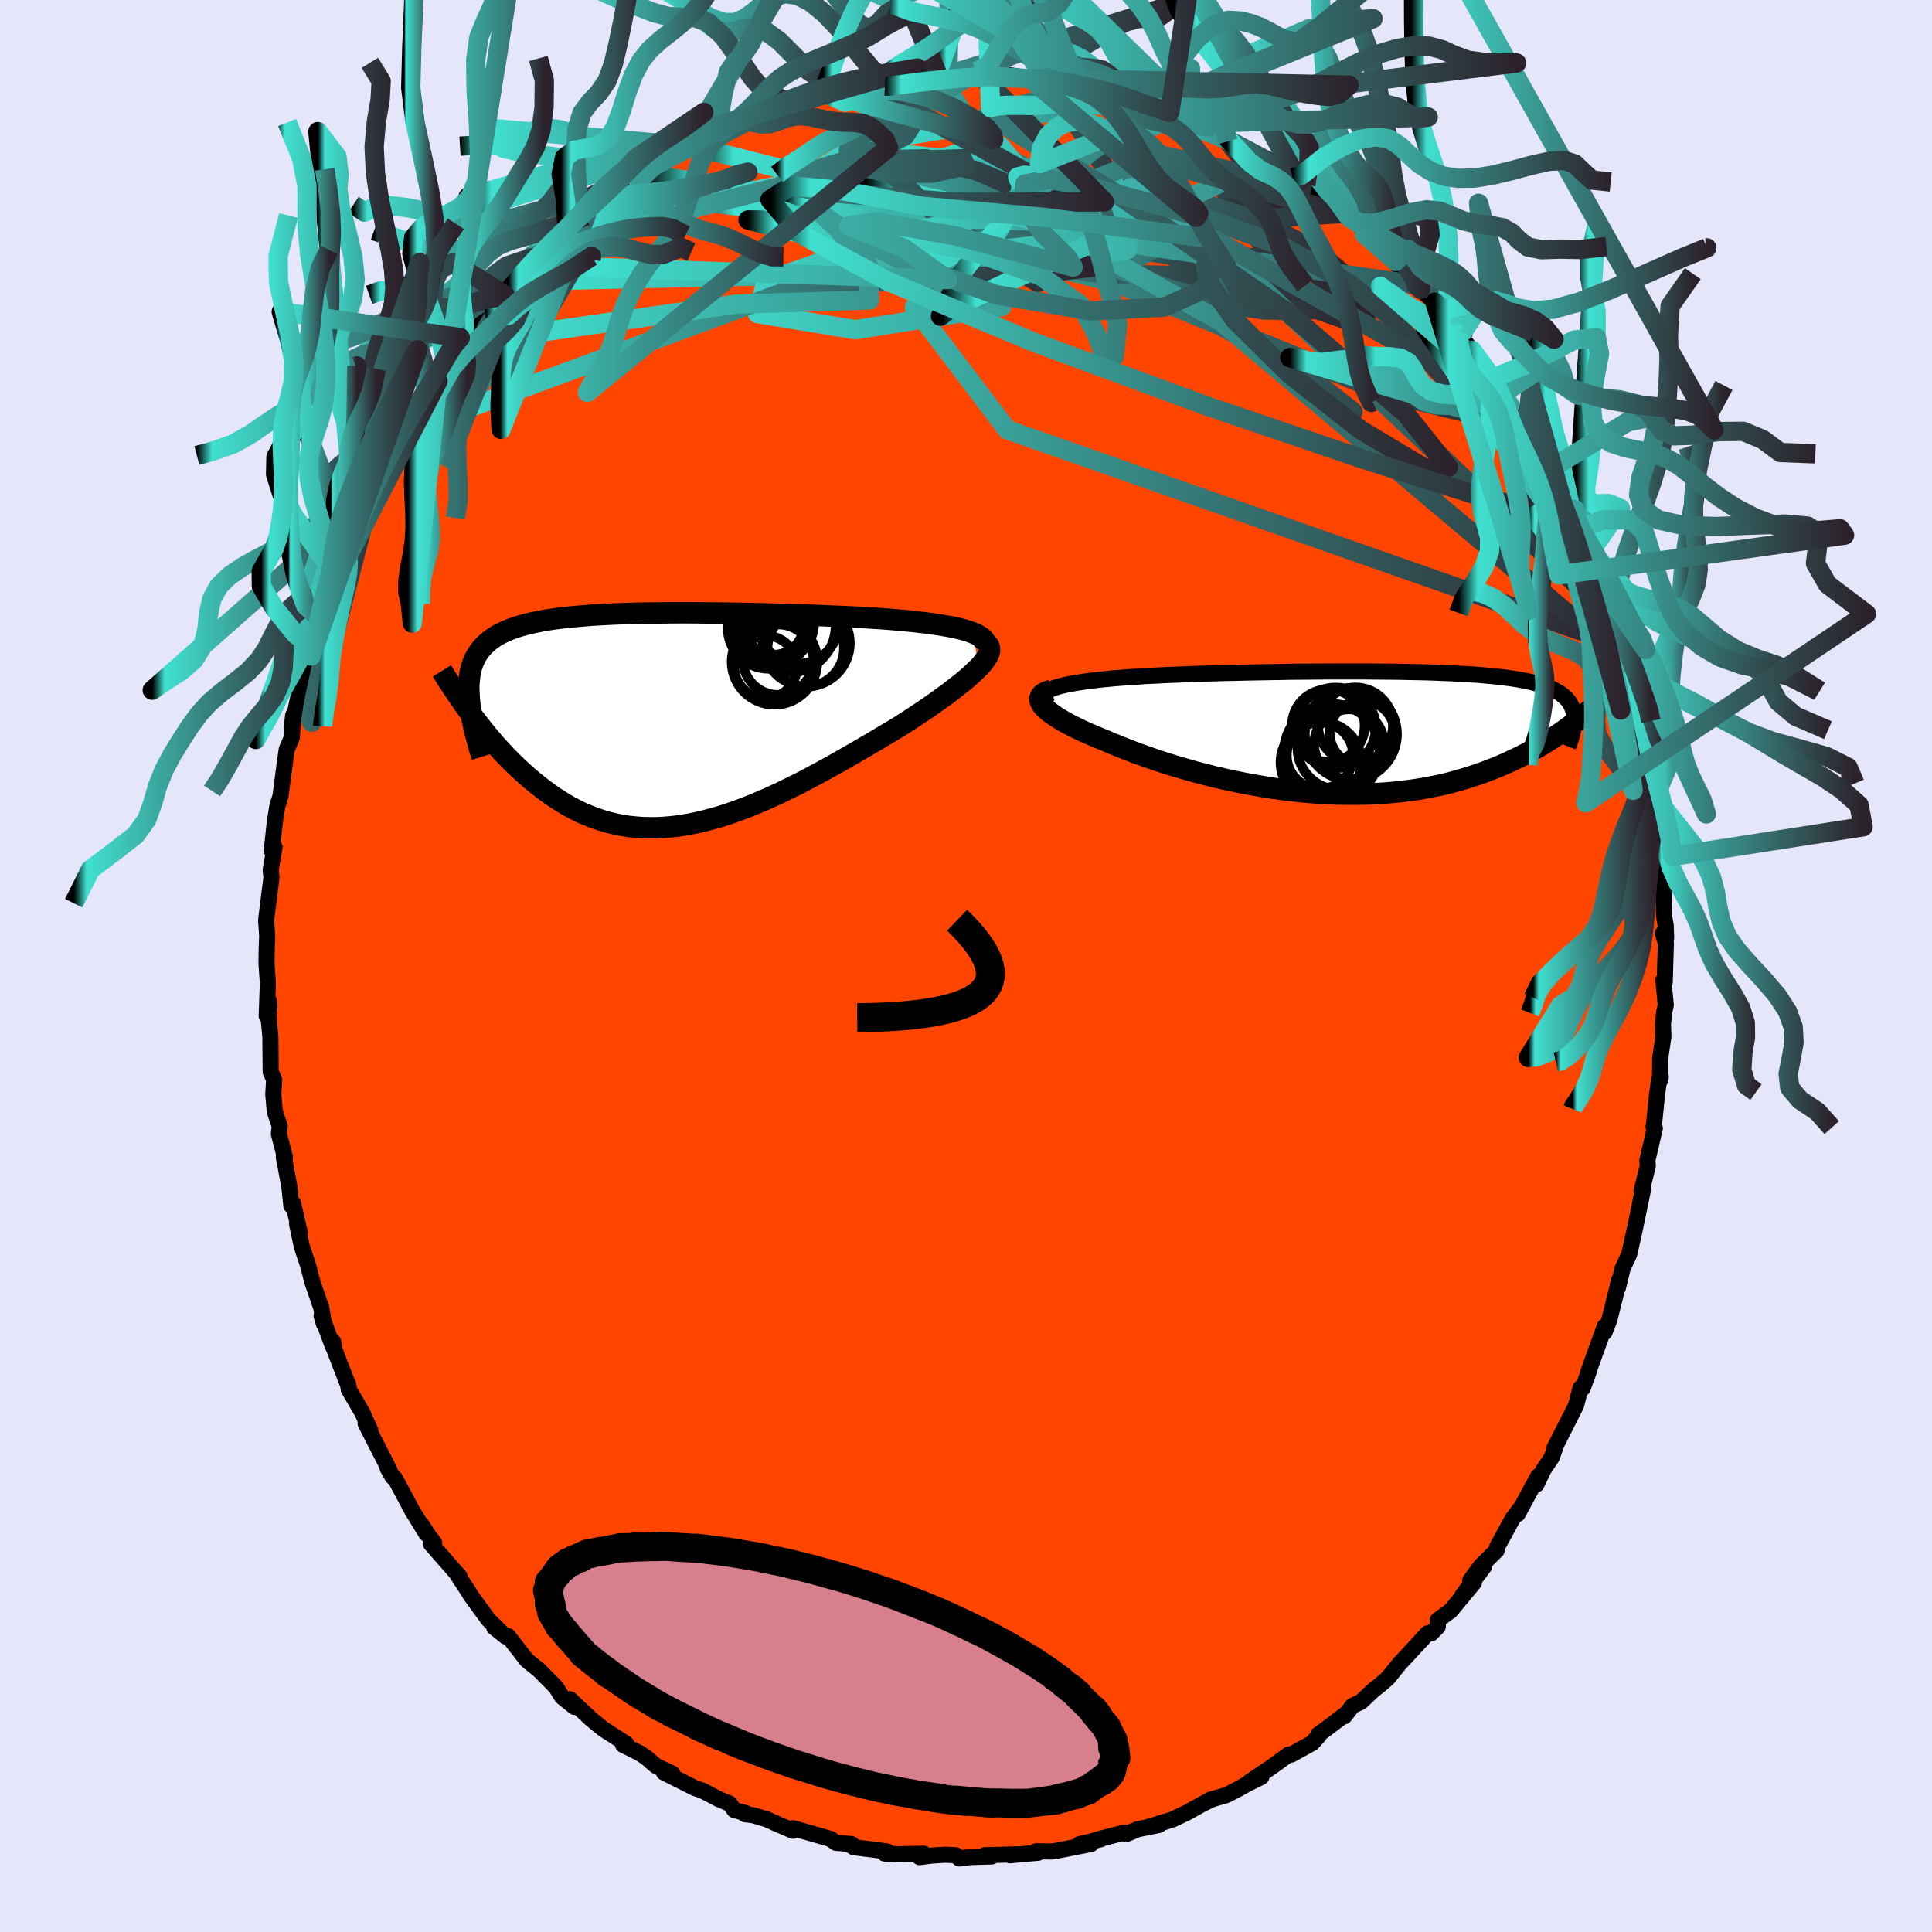 
  <svg viewBox="-100 -100 200 200" xmlns="http://www.w3.org/2000/svg" width="500" height="500" id="face-svg">
    <defs>
      <clipPath id="leftEyeClipPath">
        <polyline points="33.55,-8.98 33.16,-9.13 32.72,-9.27 32.24,-9.4 31.71,-9.52 31.15,-9.64 30.55,-9.74 29.92,-9.85 29.25,-9.94 28.55,-10.04 27.82,-10.12 27.07,-10.2 26.29,-10.28 25.48,-10.35 24.65,-10.42 23.8,-10.48 22.84,-10.54 21.84,-10.6 20.81,-10.65 19.77,-10.7 18.7,-10.74 17.61,-10.79 16.5,-10.83 15.39,-10.87 14.26,-10.9 13.13,-10.93 11.98,-10.96 10.84,-10.99 9.7,-11.01 8.56,-11.03 7.42,-11.05 6.3,-11.06 5.18,-11.07 4.07,-11.08 2.98,-11.08 1.9,-11.07 0.85,-11.06 -0.19,-11.05 -1.21,-11.03 -2.2,-11 -3.17,-10.97 -4.11,-10.93 -5.03,-10.88 -5.91,-10.83 -6.77,-10.76 -7.6,-10.69 -8.4,-10.62 -9.16,-10.53 -9.89,-10.43 -10.59,-10.33 -11.26,-10.21 -11.89,-10.08 -12.5,-9.95 -13.06,-9.8 -13.6,-9.64 -14.11,-9.47 -14.58,-9.29 -15.02,-9.1 -15.43,-8.9 -15.82,-8.68 -16.17,-8.45 -16.5,-8.21 -16.8,-7.96 -17.08,-7.7 -17.33,-7.43 -17.56,-7.14 -17.77,-6.84 -17.95,-6.53 -18.12,-6.2 -18.26,-5.86 -18.38,-5.51 -18.48,-5.14 -18.56,-4.76 -18.61,-4.36 -18.65,-3.95 -18.68,-3.53 -18.68,-3.09 -18.66,-2.64 -18.63,-2.18 -18.59,-1.7 -18.61,-0.8 -18.27,-0.35 -17.93,0.11 -17.57,0.56 -17.21,1.02 -16.84,1.48 -16.45,1.94 -16.06,2.4 -15.66,2.85 -15.24,3.31 -14.82,3.76 -14.38,4.2 -13.94,4.64 -13.48,5.08 -13.02,5.5 -12.54,5.92 -12.05,6.34 -11.54,6.75 -11.02,7.16 -10.49,7.55 -9.95,7.93 -9.39,8.3 -8.81,8.66 -8.23,9 -7.62,9.32 -7.01,9.62 -6.37,9.89 -5.73,10.15 -5.06,10.37 -4.39,10.58 -3.7,10.75 -2.99,10.9 -2.27,11.02 -1.53,11.1 -0.78,11.16 -0.02,11.18 0.76,11.18 1.55,11.14 2.35,11.07 3.17,10.97 4,10.83 4.84,10.67 5.69,10.47 6.56,10.24 7.43,9.99 8.32,9.7 9.21,9.39 10.11,9.05 11.02,8.68 11.94,8.29 12.86,7.88 13.78,7.45 14.71,6.99 15.65,6.53 16.58,6.04 17.51,5.54 18.44,5.03 19.37,4.52 20.3,3.99 21.22,3.46 22.13,2.93 23.04,2.4 23.93,1.87 24.81,1.35 25.68,0.83 26.39,0.38 27.09,-0.07 27.77,-0.52 28.43,-0.96 29.08,-1.4 29.7,-1.84 30.3,-2.27 30.88,-2.69 31.43,-3.11 31.95,-3.52 32.45,-3.91 32.91,-4.3 33.33,-4.67 33.72,-5.04 34.08,-5.38" />
      </clipPath>
      <clipPath id="rightEyeClipPath">
        <polyline points="-32.61,-4.61 -32.22,-4.74 -31.79,-4.86 -31.32,-4.97 -30.8,-5.07 -30.25,-5.17 -29.66,-5.26 -29.04,-5.35 -28.38,-5.43 -27.7,-5.51 -26.98,-5.58 -26.24,-5.65 -25.47,-5.71 -24.67,-5.77 -23.86,-5.82 -23.02,-5.88 -22.08,-5.92 -21.11,-5.97 -20.11,-6.01 -19.09,-6.05 -18.04,-6.09 -16.97,-6.13 -15.88,-6.16 -14.77,-6.19 -13.65,-6.21 -12.52,-6.24 -11.38,-6.26 -10.23,-6.28 -9.09,-6.3 -7.94,-6.32 -6.79,-6.33 -5.65,-6.34 -4.52,-6.35 -3.39,-6.35 -2.28,-6.35 -1.18,-6.35 -0.1,-6.35 0.97,-6.34 2.01,-6.33 3.04,-6.32 4.04,-6.3 5.02,-6.28 5.97,-6.26 6.89,-6.23 7.79,-6.19 8.65,-6.16 9.49,-6.11 10.29,-6.07 11.07,-6.02 11.81,-5.96 12.52,-5.9 13.2,-5.83 13.85,-5.76 14.46,-5.68 15.04,-5.6 15.59,-5.51 16.11,-5.41 16.6,-5.31 17.06,-5.2 17.49,-5.09 17.9,-4.97 18.27,-4.85 18.62,-4.71 18.95,-4.58 19.25,-4.43 19.53,-4.28 19.79,-4.13 20.02,-3.96 20.24,-3.79 20.43,-3.61 20.6,-3.43 20.76,-3.24 20.89,-3.04 21,-2.83 21.1,-2.62 21.18,-2.4 21.24,-2.17 21.28,-1.94 21.31,-1.69 21.32,-1.44 20.87,-0.7 20.52,-0.44 20.17,-0.19 19.81,0.07 19.43,0.32 19.04,0.58 18.63,0.84 18.21,1.1 17.78,1.36 17.34,1.61 16.88,1.87 16.4,2.12 15.91,2.37 15.41,2.62 14.89,2.86 14.36,3.11 13.81,3.35 13.24,3.59 12.65,3.82 12.05,4.05 11.42,4.27 10.78,4.49 10.12,4.7 9.43,4.9 8.73,5.1 8.01,5.28 7.27,5.45 6.5,5.6 5.72,5.75 4.92,5.88 4.1,5.99 3.26,6.1 2.4,6.18 1.53,6.25 0.64,6.3 -0.27,6.34 -1.19,6.35 -2.13,6.35 -3.08,6.34 -4.04,6.3 -5.01,6.25 -5.99,6.18 -6.98,6.09 -7.97,5.98 -8.97,5.86 -9.97,5.72 -10.98,5.56 -11.98,5.38 -12.98,5.2 -13.98,4.99 -14.97,4.78 -15.96,4.55 -16.93,4.3 -17.9,4.05 -18.85,3.78 -19.79,3.51 -20.71,3.23 -21.61,2.94 -22.49,2.64 -23.34,2.34 -24.18,2.04 -24.98,1.73 -25.76,1.42 -26.5,1.12 -27.22,0.81 -27.86,0.55 -28.48,0.29 -29.07,0.04 -29.64,-0.22 -30.18,-0.48 -30.69,-0.73 -31.17,-0.98 -31.62,-1.23 -32.03,-1.48 -32.41,-1.72 -32.75,-1.96 -33.06,-2.19 -33.32,-2.41 -33.55,-2.63 -33.73,-2.84" />
      </clipPath>
      <filter id="fuzzy">
        <feTurbulence id="turbulence" baseFrequency="0.05" numOctaves="3" type="noise" result="noise" />
        <feDisplacementMap in="SourceGraphic" in2="noise" scale="2" />
      </filter>
      <linearGradient id="rainbowGradient" x1="0%" y1="0%" x2="100%" y2="0%">
        <stop offset="0%" style="stop-color: rgb(0, 0, 0); stop-opacity: 1" />
        <stop offset="5.1%" style="stop-color: rgb(64, 224, 208); stop-opacity: 1" />
        <stop offset="100%" style="stop-color: rgb(44, 34, 43); stop-opacity: 1" />
      </linearGradient>
    </defs>
    <rect x="-100" y="-100" width="100%" height="100%" fill="rgb(230, 230, 250)" />
    <polyline id="faceContour" points="72.33,1.68 72.19,1.47 72.44,4.06 72.27,4.8 72.15,6 72.19,7.34 71.86,9.55 71.85,11.85 71.92,11.48 71.76,11.67 71.53,13.35 71.19,16.69 71.17,16.65 71.31,16.8 70.53,20.14 70.58,20.71 69.93,23.28 70.11,23.01 69.29,26.97 69.17,27.54 68.74,29.48 68.64,29.87 67.98,31.28 67.48,33.33 67.58,32.57 67.37,33.53 66.59,36.66 66.1,37.91 66.12,37.32 64.4,42.08 64.48,41.95 63.84,43.71 63.61,43.69 63.16,45.47 62.1,47.56 60.9,49.94 61.05,49.7 60.65,50.85 59.78,52.14 59.05,53.67 59.22,52.83 57.1,56.74 57.38,56.15 56.6,57.18 55,60.1 54.94,60.48 53.28,62.13 52.19,63.61 53.64,62.15 51.41,65.12 52.58,63.83 50.15,66.76 48.85,67.7 48.84,68.39 48.15,69.09 47.79,69.08 45.48,71.58 44.94,72.15 43.66,73.73 42.88,74.41 42.17,74.97 40.88,76.18 40.01,76.59 39.17,77.67 39.16,77.55 37.17,79.06 36.47,79.56 36.55,79.65 35.85,80.43 33.68,81.63 33.42,81.62 31.7,82.87 29.34,84.47 30.57,83.95 29.1,84.68 28.14,85.22 26.93,85.84 25.24,86.32 25.5,86.26 24.58,86.69 22.84,87.66 21.39,88.35 18.66,89.19 19.98,88.92 17.79,89.36 16.58,89.87 16.42,89.7 13.45,90.47 13.95,90.4 11.74,90.91 12.94,90.89 9.39,91.59 8.85,91.67 7.26,91.64 7.46,91.8 4.52,92.06 5.38,91.96 1.94,92.05 2.66,92.18 0.35,92.25 -0.69,92.39 -1.02,92.06 -2.16,92 -3.55,92.09 -4.81,92.25 -4.35,91.9 -7.02,91.95 -8.43,91.88 -8.17,91.66 -11.64,91.22 -12.06,90.94 -11.85,90.9 -13.46,90.77 -14.01,90.37 -17.88,89.26 -17.92,89.52 -19.95,88.64 -19.69,88.74 -20.65,88.32 -22.05,87.91 -22.88,87.81 -22.75,87.71 -23.98,87.38 -24.47,86.71 -25.6,86.24 -27.25,85.38 -28.06,85.1 -31.27,83.49 -30.4,83.61 -32.09,82.81 -33.07,81.96 -33.77,81.49 -35.5,80.63 -35.17,80.52 -37.52,79.01 -38.11,78.54 -38.86,77.92 -41,75.9 -40.95,76.1 -40.53,76.7 -41.82,75.66 -42.44,74.66 -44.19,72.89 -45.45,71.88 -46.05,71.11 -47.41,69.36 -47.65,69.41 -48.84,68.46 -48.04,69.05 -49.46,67.64 -51.29,65.13 -51.45,64.84 -52.63,63.04 -52.41,63.22 -55.39,59.82 -55.05,59.72 -55.62,58.97 -56.33,57.88 -55.86,58.77 -57.3,56.43 -59.1,53.06 -59.35,52.9 -59.88,51.97 -59.68,52.19 -62.15,47.37 -62.02,47.44 -61.67,48.07 -62.49,46.24 -63.9,43.83 -63.98,43.21 -63.91,43.52 -65.41,39.64 -65.51,38.89 -65.55,39.36 -66.71,36.22 -66.46,37.06 -66.74,35.39 -67.66,32.72 -68.09,31.05 -68.31,30.38 -68.75,29.07 -69.25,26.71 -68.97,27.56 -69.66,24.58 -69.84,24.81 -70.05,22.81 -70.62,19.78 -70.5,19.79 -71.13,17.38 -71.04,16.6 -71.55,15.07 -71.71,13.29 -71.62,11.77 -71.98,10.95 -72.01,7.32 -72.21,5.22 -72.16,3.61 -72.11,4.31 -72.39,5.16 -72.27,1.76 -72.41,-0.28 -72.39,-1.77 -72.36,-2.63 -72.34,-3.15 -72.45,-4.67 -72.41,-5.09 -71.9,-9.15 -71.98,-9.94 -71.58,-12.29 -71.87,-11.96 -71.54,-14.98 -71.29,-16.55 -70.96,-17.61 -70.72,-19.47 -70.39,-21.93 -70.31,-22.43 -69.79,-23.65 -69.65,-25.96 -69.79,-24.74 -69.11,-27.86 -68.33,-29.98 -68.25,-30.27 -67.5,-32.86 -67.78,-32.09 -66.64,-35.74 -66.56,-35.97 -66.31,-37.03 -65.88,-38.5 -64.9,-40.58 -65.09,-40.3 -63.97,-43.16 -64.3,-42.68 -64.06,-42.84 -63.14,-45.11 -61.69,-48.46 -62.09,-47.01 -61.17,-49.3 -60.25,-51.52 -60.3,-50.99 -59.49,-52.19 -58.54,-54.14 -57.96,-55.38 -56.74,-57.48 -57.4,-56.39 -54.66,-60.54 -54.24,-60.99 -53.24,-62.41 -53.71,-61.99 -52.37,-64.1 -51.9,-64.49 -52.18,-63.83 -50.2,-66.51 -50.9,-65.54 -49.71,-67.01 -47.73,-69.46 -47.36,-69.93 -46.13,-71.24 -46.78,-70.88 -44.77,-72.55 -42.12,-75.25 -43.71,-73.73 -41.29,-75.68 -39.33,-77.64 -40.62,-76.57 -38.66,-77.94 -36.91,-79.55 -37.33,-79.21 -35.85,-80.53 -34.82,-80.83 -33.53,-82.04 -32.73,-82.61 -31.97,-83.13 -31.86,-83.05 -28.38,-84.87 -29.04,-84.49 -27.54,-85.63 -26.46,-86.14 -25.35,-86.41 -23.96,-87.22 -22.57,-87.68 -22.69,-87.61 -20.49,-88.52 -21.05,-88.18 -19.95,-89.05 -18.27,-89.29 -16.66,-90.1 -16.83,-90.09 -14.09,-90.52 -14.79,-90.43 -11.88,-90.99 -10.91,-91.53 -10.02,-91.53 -10.16,-91.31 -8.47,-91.96 -8.69,-91.83 -7.15,-91.78 -4.98,-92.07 -2.99,-92.43 -0.16,-92.19 -1.88,-92.25 0.8,-92.4 1.11,-92.62 2.65,-92.4 3.32,-92.1 3.09,-92.45 6.62,-91.88 8.41,-91.94 7.7,-91.79 10.05,-91.68 8.18,-91.89 11.77,-91.17 13.11,-90.96 12.53,-91.11 15.15,-90.41 17.45,-89.85 15.86,-90.1 19.47,-88.83 18.46,-89.21 19.65,-88.86 21.09,-88.36 21.57,-88.22 23.38,-87.23 25.05,-86.85 26.35,-86.24 27.13,-85.37 26.52,-86.25 27.01,-85.75 31.49,-83.36 31.23,-83.33 30.7,-83.76 33.81,-81.62 34.85,-81.1 34.46,-81.24 35.18,-80.86 35.74,-80.42 38.82,-77.89 39.43,-77.78 39.8,-77.39 40.8,-76.66 41.25,-75.76 42.52,-74.65 44.47,-72.93 44.57,-72.63 45.35,-72.39 46.56,-70.53 47.07,-70.05 48.53,-68.72 49.36,-67.25 48.98,-67.96 51.26,-65.4 50.28,-66.66 51.53,-64.75 52.4,-63.73 53.33,-62.44 54.35,-61.05 54.61,-60.88 55.65,-59.33 56.3,-58.06 57.54,-56.42 58.09,-55.33 57.52,-55.87 59.7,-51.93 60.24,-51.33 61.12,-49.76 60.94,-49.54 62.57,-46.51 61.97,-47.47 62.56,-46.4 63.07,-45.21 63.15,-45.43 64.31,-42.42 64.88,-40.97 65.34,-39.4 65.89,-38.49 67.29,-34.4 66.63,-36.25 67.71,-33.27 67.35,-34.18 67.66,-33.18 68.01,-31.65 69.14,-27.04 69.49,-25.53 69.29,-27.35 69.67,-24.92 70.08,-22.59 70.44,-21.86 70.72,-19.34 70.89,-18.67 70.84,-18.01 71.46,-16.15 71.46,-14.68 71.79,-13.28 71.86,-11.15 71.88,-9.69 72.17,-9.27 72.26,-5.19 72.43,-4.19 72.48,-2.91 72.14,-3.37 72.45,-2.37 72.33,1.68 72.19,1.47" fill="rgb(255, 69, 0)" stroke="black" stroke-width="1.667" stroke-linejoin="round" filter="url(#fuzzy)" />
    <g transform="translate(41.65 -24.14)">
      <polyline id="rightCountour" points="-32.61,-4.61 -32.22,-4.74 -31.79,-4.86 -31.32,-4.97 -30.8,-5.07 -30.25,-5.17 -29.66,-5.26 -29.04,-5.35 -28.38,-5.43 -27.7,-5.51 -26.98,-5.58 -26.24,-5.65 -25.47,-5.71 -24.67,-5.77 -23.86,-5.82 -23.02,-5.88 -22.08,-5.92 -21.11,-5.97 -20.11,-6.01 -19.09,-6.05 -18.04,-6.09 -16.97,-6.13 -15.88,-6.16 -14.77,-6.19 -13.65,-6.21 -12.52,-6.24 -11.38,-6.26 -10.23,-6.28 -9.09,-6.3 -7.94,-6.32 -6.79,-6.33 -5.65,-6.34 -4.52,-6.35 -3.39,-6.35 -2.28,-6.35 -1.18,-6.35 -0.1,-6.35 0.97,-6.34 2.01,-6.33 3.04,-6.32 4.04,-6.3 5.02,-6.28 5.97,-6.26 6.89,-6.23 7.79,-6.19 8.65,-6.16 9.49,-6.11 10.29,-6.07 11.07,-6.02 11.81,-5.96 12.52,-5.9 13.2,-5.83 13.85,-5.76 14.46,-5.68 15.04,-5.6 15.59,-5.51 16.11,-5.41 16.6,-5.31 17.06,-5.2 17.49,-5.09 17.9,-4.97 18.27,-4.85 18.62,-4.71 18.95,-4.58 19.25,-4.43 19.53,-4.28 19.79,-4.13 20.02,-3.96 20.24,-3.79 20.43,-3.61 20.6,-3.43 20.76,-3.24 20.89,-3.04 21,-2.83 21.1,-2.62 21.18,-2.4 21.24,-2.17 21.28,-1.94 21.31,-1.69 21.32,-1.44 20.87,-0.7 20.52,-0.44 20.17,-0.19 19.81,0.07 19.43,0.32 19.04,0.58 18.63,0.84 18.21,1.1 17.78,1.36 17.34,1.61 16.88,1.87 16.4,2.12 15.91,2.37 15.41,2.62 14.89,2.86 14.36,3.11 13.81,3.35 13.24,3.59 12.65,3.82 12.05,4.05 11.42,4.27 10.78,4.49 10.12,4.7 9.43,4.9 8.73,5.1 8.01,5.28 7.27,5.45 6.5,5.6 5.72,5.75 4.92,5.88 4.1,5.99 3.26,6.1 2.4,6.18 1.53,6.25 0.64,6.3 -0.27,6.34 -1.19,6.35 -2.13,6.35 -3.08,6.34 -4.04,6.3 -5.01,6.25 -5.99,6.18 -6.98,6.09 -7.97,5.98 -8.97,5.86 -9.97,5.72 -10.98,5.56 -11.98,5.38 -12.98,5.2 -13.98,4.99 -14.97,4.78 -15.96,4.55 -16.93,4.3 -17.9,4.05 -18.85,3.78 -19.79,3.51 -20.71,3.23 -21.61,2.94 -22.49,2.64 -23.34,2.34 -24.18,2.04 -24.98,1.73 -25.76,1.42 -26.5,1.12 -27.22,0.81 -27.86,0.55 -28.48,0.29 -29.07,0.04 -29.64,-0.22 -30.18,-0.48 -30.69,-0.73 -31.17,-0.98 -31.62,-1.23 -32.03,-1.48 -32.41,-1.72 -32.75,-1.96 -33.06,-2.19 -33.32,-2.41 -33.55,-2.63 -33.73,-2.84" fill="white" stroke="white" stroke-width="0" stroke-linejoin="round" filter="url(#fuzzy)" />
    </g>
    <g transform="translate(-32.79 -25.49)">
      <polyline id="leftCountour" points="33.55,-8.98 33.16,-9.13 32.72,-9.27 32.24,-9.4 31.71,-9.52 31.15,-9.64 30.55,-9.74 29.92,-9.85 29.25,-9.94 28.55,-10.04 27.82,-10.12 27.07,-10.2 26.29,-10.28 25.48,-10.35 24.65,-10.42 23.8,-10.48 22.84,-10.54 21.84,-10.6 20.81,-10.65 19.77,-10.7 18.7,-10.74 17.61,-10.79 16.5,-10.83 15.39,-10.87 14.26,-10.9 13.13,-10.93 11.98,-10.96 10.84,-10.99 9.7,-11.01 8.56,-11.03 7.42,-11.05 6.3,-11.06 5.18,-11.07 4.07,-11.08 2.98,-11.08 1.9,-11.07 0.85,-11.06 -0.19,-11.05 -1.21,-11.03 -2.2,-11 -3.17,-10.97 -4.11,-10.93 -5.03,-10.88 -5.91,-10.83 -6.77,-10.76 -7.6,-10.69 -8.4,-10.62 -9.16,-10.53 -9.89,-10.43 -10.59,-10.33 -11.26,-10.21 -11.89,-10.08 -12.5,-9.95 -13.06,-9.8 -13.6,-9.64 -14.11,-9.47 -14.58,-9.29 -15.02,-9.1 -15.43,-8.9 -15.82,-8.68 -16.17,-8.45 -16.5,-8.21 -16.8,-7.96 -17.08,-7.7 -17.33,-7.43 -17.56,-7.14 -17.77,-6.84 -17.95,-6.53 -18.12,-6.2 -18.26,-5.86 -18.38,-5.51 -18.48,-5.14 -18.56,-4.76 -18.61,-4.36 -18.65,-3.95 -18.68,-3.53 -18.68,-3.09 -18.66,-2.64 -18.63,-2.18 -18.59,-1.7 -18.61,-0.8 -18.27,-0.35 -17.93,0.11 -17.57,0.56 -17.21,1.02 -16.84,1.48 -16.45,1.94 -16.06,2.4 -15.66,2.85 -15.24,3.31 -14.82,3.76 -14.38,4.2 -13.94,4.64 -13.48,5.08 -13.02,5.5 -12.54,5.92 -12.05,6.34 -11.54,6.75 -11.02,7.16 -10.49,7.55 -9.95,7.93 -9.39,8.3 -8.81,8.66 -8.23,9 -7.62,9.32 -7.01,9.62 -6.37,9.89 -5.73,10.15 -5.06,10.37 -4.39,10.58 -3.7,10.75 -2.99,10.9 -2.27,11.02 -1.53,11.1 -0.78,11.16 -0.02,11.18 0.76,11.18 1.55,11.14 2.35,11.07 3.17,10.97 4,10.83 4.84,10.67 5.69,10.47 6.56,10.24 7.43,9.99 8.32,9.7 9.21,9.39 10.11,9.05 11.02,8.68 11.94,8.29 12.86,7.88 13.78,7.45 14.71,6.99 15.65,6.53 16.58,6.04 17.51,5.54 18.44,5.03 19.37,4.52 20.3,3.99 21.22,3.46 22.13,2.93 23.04,2.4 23.93,1.87 24.81,1.35 25.68,0.83 26.39,0.38 27.09,-0.07 27.77,-0.52 28.43,-0.96 29.08,-1.4 29.7,-1.84 30.3,-2.27 30.88,-2.69 31.43,-3.11 31.95,-3.52 32.45,-3.91 32.91,-4.3 33.33,-4.67 33.72,-5.04 34.08,-5.38" fill="white" stroke="white" stroke-width="0" stroke-linejoin="round" filter="url(#fuzzy)" />
    </g>
    <g transform="translate(41.65 -24.14)">
      <polyline id="rightUpper" points="-33.7,-2.9 -33.85,-3.12 -33.94,-3.32 -33.96,-3.52 -33.93,-3.7 -33.84,-3.87 -33.69,-4.04 -33.5,-4.2 -33.25,-4.34 -32.95,-4.48 -32.61,-4.61 -32.22,-4.74 -31.79,-4.86 -31.32,-4.97 -30.8,-5.07 -30.25,-5.17 -29.66,-5.26 -29.04,-5.35 -28.38,-5.43 -27.7,-5.51 -26.98,-5.58 -26.24,-5.65 -25.47,-5.71 -24.67,-5.77 -23.86,-5.82 -23.02,-5.88 -22.08,-5.92 -21.11,-5.97 -20.11,-6.01 -19.09,-6.05 -18.04,-6.09 -16.97,-6.13 -15.88,-6.16 -14.77,-6.19 -13.65,-6.21 -12.52,-6.24 -11.38,-6.26 -10.23,-6.28 -9.09,-6.3 -7.94,-6.32 -6.79,-6.33 -5.65,-6.34 -4.52,-6.35 -3.39,-6.35 -2.28,-6.35 -1.18,-6.35 -0.1,-6.35 0.97,-6.34 2.01,-6.33 3.04,-6.32 4.04,-6.3 5.02,-6.28 5.97,-6.26 6.89,-6.23 7.79,-6.19 8.65,-6.16 9.49,-6.11 10.29,-6.07 11.07,-6.02 11.81,-5.96 12.52,-5.9 13.2,-5.83 13.85,-5.76 14.46,-5.68 15.04,-5.6 15.59,-5.51 16.11,-5.41 16.6,-5.31 17.06,-5.2 17.49,-5.09 17.9,-4.97 18.27,-4.85 18.62,-4.71 18.95,-4.58 19.25,-4.43 19.53,-4.28 19.79,-4.13 20.02,-3.96 20.24,-3.79 20.43,-3.61 20.6,-3.43 20.76,-3.24 20.89,-3.04 21,-2.83 21.1,-2.62 21.18,-2.4 21.24,-2.17 21.28,-1.94 21.31,-1.69 21.32,-1.44 21.32,-1.19 21.3,-0.92 21.27,-0.65 21.22,-0.38 21.16,-0.09 21.09,0.2 21.01,0.49 20.92,0.8 20.81,1.11 20.69,1.42" fill="none" stroke="black" stroke-width="1.667" stroke-linejoin="round" filter="url(#fuzzy)" />
      <polyline id="rightLower" points="-32.81,-4.4 -33.15,-4.3 -33.43,-4.19 -33.66,-4.06 -33.82,-3.92 -33.93,-3.76 -33.99,-3.6 -34,-3.42 -33.95,-3.24 -33.86,-3.04 -33.73,-2.84 -33.55,-2.63 -33.32,-2.41 -33.06,-2.19 -32.75,-1.96 -32.41,-1.72 -32.03,-1.48 -31.62,-1.23 -31.17,-0.98 -30.69,-0.73 -30.18,-0.48 -29.64,-0.22 -29.07,0.04 -28.48,0.29 -27.86,0.55 -27.22,0.81 -26.5,1.12 -25.76,1.42 -24.98,1.73 -24.18,2.04 -23.34,2.34 -22.49,2.64 -21.61,2.94 -20.71,3.23 -19.79,3.51 -18.85,3.78 -17.9,4.05 -16.93,4.3 -15.96,4.55 -14.97,4.78 -13.98,4.99 -12.98,5.2 -11.98,5.38 -10.98,5.56 -9.97,5.72 -8.97,5.86 -7.97,5.98 -6.98,6.09 -5.99,6.18 -5.01,6.25 -4.04,6.3 -3.08,6.34 -2.13,6.35 -1.19,6.35 -0.27,6.34 0.64,6.3 1.53,6.25 2.4,6.18 3.26,6.1 4.1,5.99 4.92,5.88 5.72,5.75 6.5,5.6 7.27,5.45 8.01,5.28 8.73,5.1 9.43,4.9 10.12,4.7 10.78,4.49 11.42,4.27 12.05,4.05 12.65,3.82 13.24,3.59 13.81,3.35 14.36,3.11 14.89,2.86 15.41,2.62 15.91,2.37 16.4,2.12 16.88,1.87 17.34,1.61 17.78,1.36 18.21,1.1 18.63,0.84 19.04,0.58 19.43,0.32 19.81,0.07 20.17,-0.19 20.52,-0.44 20.87,-0.7 21.2,-0.95 21.51,-1.2 21.82,-1.44 22.12,-1.68 22.4,-1.92 22.68,-2.16 22.94,-2.39 23.2,-2.62 23.44,-2.84 23.68,-3.07" fill="none" stroke="black" stroke-width="2.222" stroke-linejoin="round" filter="url(#fuzzy)" />
      <circle r="4.182" cx="-4.908" cy="3.053" stroke="black" fill="none" stroke-width="1.0" filter="url(#fuzzy)" clip-path="url(#rightEyeClipPath)" /><circle r="3.356" cx="-0.648" cy="0.013" stroke="black" fill="none" stroke-width="1.0" filter="url(#fuzzy)" clip-path="url(#rightEyeClipPath)" /><circle r="3.62" cx="-1.993" cy="1.183" stroke="black" fill="none" stroke-width="1.0" filter="url(#fuzzy)" clip-path="url(#rightEyeClipPath)" /><circle r="4.344" cx="-2.993" cy="1.548" stroke="black" fill="none" stroke-width="1.0" filter="url(#fuzzy)" clip-path="url(#rightEyeClipPath)" /><circle r="3.438" cx="-5.008" cy="2.358" stroke="black" fill="none" stroke-width="1.0" filter="url(#fuzzy)" clip-path="url(#rightEyeClipPath)" /><circle r="4.958" cx="-3.773" cy="1.968" stroke="black" fill="none" stroke-width="1.0" filter="url(#fuzzy)" clip-path="url(#rightEyeClipPath)" /><circle r="3.762" cx="-4.143" cy="-0.747" stroke="black" fill="none" stroke-width="1.0" filter="url(#fuzzy)" clip-path="url(#rightEyeClipPath)" /><circle r="4.17" cx="-3.398" cy="-0.517" stroke="black" fill="none" stroke-width="1.0" filter="url(#fuzzy)" clip-path="url(#rightEyeClipPath)" /><circle r="3.886" cx="-1.328" cy="-0.812" stroke="black" fill="none" stroke-width="1.0" filter="url(#fuzzy)" clip-path="url(#rightEyeClipPath)" /><circle r="4.77" cx="-1.808" cy="0.133" stroke="black" fill="none" stroke-width="1.0" filter="url(#fuzzy)" clip-path="url(#rightEyeClipPath)" />
      </g>
    <g transform="translate(-32.79 -25.49)">
      <polyline id="leftUpper" points="34.51,-6.98 34.69,-7.23 34.8,-7.47 34.85,-7.69 34.84,-7.91 34.76,-8.11 34.63,-8.31 34.44,-8.49 34.19,-8.66 33.9,-8.83 33.55,-8.98 33.16,-9.13 32.72,-9.27 32.24,-9.4 31.71,-9.52 31.15,-9.64 30.55,-9.74 29.92,-9.85 29.25,-9.94 28.55,-10.04 27.82,-10.12 27.07,-10.2 26.29,-10.28 25.48,-10.35 24.65,-10.42 23.8,-10.48 22.84,-10.54 21.84,-10.6 20.81,-10.65 19.77,-10.7 18.7,-10.74 17.61,-10.79 16.5,-10.83 15.39,-10.87 14.26,-10.9 13.13,-10.93 11.98,-10.96 10.84,-10.99 9.7,-11.01 8.56,-11.03 7.42,-11.05 6.3,-11.06 5.18,-11.07 4.07,-11.08 2.98,-11.08 1.9,-11.07 0.85,-11.06 -0.19,-11.05 -1.21,-11.03 -2.2,-11 -3.17,-10.97 -4.11,-10.93 -5.03,-10.88 -5.91,-10.83 -6.77,-10.76 -7.6,-10.69 -8.4,-10.62 -9.16,-10.53 -9.89,-10.43 -10.59,-10.33 -11.26,-10.21 -11.89,-10.08 -12.5,-9.95 -13.06,-9.8 -13.6,-9.64 -14.11,-9.47 -14.58,-9.29 -15.02,-9.1 -15.43,-8.9 -15.82,-8.68 -16.17,-8.45 -16.5,-8.21 -16.8,-7.96 -17.08,-7.7 -17.33,-7.43 -17.56,-7.14 -17.77,-6.84 -17.95,-6.53 -18.12,-6.2 -18.26,-5.86 -18.38,-5.51 -18.48,-5.14 -18.56,-4.76 -18.61,-4.36 -18.65,-3.95 -18.68,-3.53 -18.68,-3.09 -18.66,-2.64 -18.63,-2.18 -18.59,-1.7 -18.52,-1.2 -18.44,-0.7 -18.35,-0.18 -18.24,0.36 -18.12,0.9 -17.98,1.46 -17.83,2.03 -17.67,2.62 -17.5,3.21 -17.31,3.82" fill="none" stroke="black" stroke-width="2.222" stroke-linejoin="round" filter="url(#fuzzy)" />
      <polyline id="leftLower" points="34.88,-7.91 35.07,-7.75 35.18,-7.57 35.23,-7.36 35.23,-7.14 35.16,-6.89 35.04,-6.62 34.87,-6.34 34.65,-6.04 34.39,-5.72 34.08,-5.38 33.72,-5.04 33.33,-4.67 32.91,-4.3 32.45,-3.91 31.95,-3.52 31.43,-3.11 30.88,-2.69 30.3,-2.27 29.7,-1.84 29.08,-1.4 28.43,-0.96 27.77,-0.52 27.09,-0.07 26.39,0.38 25.68,0.83 24.81,1.35 23.93,1.87 23.04,2.4 22.13,2.93 21.22,3.46 20.3,3.99 19.37,4.52 18.44,5.03 17.51,5.54 16.58,6.04 15.65,6.53 14.71,6.99 13.78,7.45 12.86,7.88 11.94,8.29 11.02,8.68 10.11,9.05 9.21,9.39 8.32,9.7 7.43,9.99 6.56,10.24 5.69,10.47 4.84,10.67 4,10.83 3.17,10.97 2.35,11.07 1.55,11.14 0.76,11.18 -0.02,11.18 -0.78,11.16 -1.53,11.1 -2.27,11.02 -2.99,10.9 -3.7,10.75 -4.39,10.58 -5.06,10.37 -5.73,10.15 -6.37,9.89 -7.01,9.62 -7.62,9.32 -8.23,9 -8.81,8.66 -9.39,8.3 -9.95,7.93 -10.49,7.55 -11.02,7.16 -11.54,6.75 -12.05,6.34 -12.54,5.92 -13.02,5.5 -13.48,5.08 -13.94,4.64 -14.38,4.2 -14.82,3.76 -15.24,3.31 -15.66,2.85 -16.06,2.4 -16.45,1.94 -16.84,1.48 -17.21,1.02 -17.57,0.56 -17.93,0.11 -18.27,-0.35 -18.61,-0.8 -18.93,-1.25 -19.25,-1.69 -19.55,-2.13 -19.85,-2.57 -20.14,-3 -20.42,-3.42 -20.69,-3.84 -20.96,-4.25 -21.21,-4.66 -21.46,-5.06" fill="none" stroke="black" stroke-width="2.222" stroke-linejoin="round" filter="url(#fuzzy)" />
      <circle r="4.136" cx="12.931" cy="-10.05" stroke="black" fill="none" stroke-width="1.0" filter="url(#fuzzy)" clip-path="url(#leftEyeClipPath)" /><circle r="4.17" cx="15.436" cy="-9.975" stroke="black" fill="none" stroke-width="1.0" filter="url(#fuzzy)" clip-path="url(#leftEyeClipPath)" /><circle r="3.238" cx="12.046" cy="-5.47" stroke="black" fill="none" stroke-width="1.0" filter="url(#fuzzy)" clip-path="url(#leftEyeClipPath)" /><circle r="4.498" cx="16.266" cy="-7.94" stroke="black" fill="none" stroke-width="1.0" filter="url(#fuzzy)" clip-path="url(#leftEyeClipPath)" /><circle r="4.43" cx="12.966" cy="-5.995" stroke="black" fill="none" stroke-width="1.0" filter="url(#fuzzy)" clip-path="url(#leftEyeClipPath)" /><circle r="3.054" cx="12.921" cy="-9.79" stroke="black" fill="none" stroke-width="1.0" filter="url(#fuzzy)" clip-path="url(#leftEyeClipPath)" /><circle r="3.652" cx="13.351" cy="-6.22" stroke="black" fill="none" stroke-width="1.0" filter="url(#fuzzy)" clip-path="url(#leftEyeClipPath)" /><circle r="4.808" cx="14.481" cy="-9.685" stroke="black" fill="none" stroke-width="1.0" filter="url(#fuzzy)" clip-path="url(#leftEyeClipPath)" /><circle r="3.96" cx="16.201" cy="-7.39" stroke="black" fill="none" stroke-width="1.0" filter="url(#fuzzy)" clip-path="url(#leftEyeClipPath)" /><circle r="4.226" cx="12.346" cy="-9.51" stroke="black" fill="none" stroke-width="1.0" filter="url(#fuzzy)" clip-path="url(#leftEyeClipPath)" />
    </g>
    <g id="hairs">
      <polyline points="-46.78,-70.88 11.04,-72.13 35.18,-68.25 41.4,-66.99 38.62,-69.66 34.23,-73.37 32.74,-75.08 34.89,-73.8 38.69,-70.61 41.18,-67.59 40.13,-66.63 35.02,-68.41 27.29,-72.13 19.51,-75.94 14.01,-78.04 11.54,-77.82 11.51,-76.19 13.94,-74.69 21.06,-73.61 31.69,-73.25 21.09,-88.36" fill="none" stroke="url(#rainbowGradient)" stroke-width="2" stroke-linejoin="round" filter="url(#fuzzy)" /><polyline points="-28.38,-84.87 10.64,-75.03 34.59,-61.69 40.07,-57.37 35.51,-59.75 29.78,-64.39 26.73,-68.55 25.58,-71.61 23.9,-73.88 20.17,-75.69 14.5,-77.13 8.09,-78.24 2.23,-79.15 -2.46,-79.99 -6.29,-80.76 -10.17,-81.28 -14.87,-81.26 -20.17,-80.63 -24.57,-79.69 -25.55,-78.9 -20.36,-78.25 -6.85,-76.45 15.66,-70.64 43.3,-59.36 57.52,-55.87" fill="none" stroke="url(#rainbowGradient)" stroke-width="2" stroke-linejoin="round" filter="url(#fuzzy)" /><polyline points="-2.99,-92.43 1.94,-84.86 19.17,-75.88 23.48,-71.45 14.12,-71.64 -0.79,-73.85 -13.79,-76.03 -21.27,-77.23 -22.57,-77.23 -18.34,-76.11 -9.94,-74.36 0.32,-72.87 9.24,-72.57 14.32,-73.87 15.82,-76.14 17.52,-77.97 23.84,-78.39 32.59,-78.57 27.13,-85.37" fill="none" stroke="url(#rainbowGradient)" stroke-width="2" stroke-linejoin="round" filter="url(#fuzzy)" /><polyline points="67.71,-33.27 4.26,-55.51 -5.34,-68.19 -1.41,-73.05 3.85,-74.45 7.22,-74.75 8.86,-75.02 9.43,-75.6 9.54,-76.35 10.02,-76.99 11.41,-77.39 13.11,-77.6 13.12,-77.66 9.09,-77.38 0.17,-76.33 -11.45,-74.14 -20.68,-70.89 -21.59,-67.54 -11.44,-65.87 3.7,-68.26 4.2,-76.29 -33.53,-82.04" fill="none" stroke="url(#rainbowGradient)" stroke-width="2" stroke-linejoin="round" filter="url(#fuzzy)" /><polyline points="38.82,-77.89 24.68,-76.98 17.27,-73.08 7.7,-73.56 1.72,-75.68 0.55,-77.32 2.97,-77.37 7.75,-75.69 13.82,-72.99 20.14,-70.39 25.9,-68.65 30.86,-67.91 35.05,-67.85 38.32,-68.27 40.06,-69.29 39.55,-71.21 36.34,-73.99 30.25,-77.16 20.94,-80.08 8.1,-82.38 -5.87,-83.98 -10.32,-85.29 17.45,-89.85" fill="none" stroke="url(#rainbowGradient)" stroke-width="2" stroke-linejoin="round" filter="url(#fuzzy)" /><polyline points="0.8,-92.4 -18.81,-80.26 -6.3,-75.65 8.34,-75.05 13.27,-76.83 8.68,-78.86 -0.4,-79.73 -8.37,-78.96 -11.55,-76.79 -9.42,-73.89 -4.4,-71.21 -0.28,-69.7 -0.04,-69.96 -4.06,-71.87 -10.04,-74.73 -14.54,-77.65 -15.13,-80.02 -11.66,-81.57 -5.85,-81.97 0.69,-80.49 8.85,-76.73 19.59,-74.47 8.41,-91.94" fill="none" stroke="url(#rainbowGradient)" stroke-width="2" stroke-linejoin="round" filter="url(#fuzzy)" /><polyline points="68.01,-31.65 26.4,-66.7 8.11,-76.96 -4.77,-79.76 -10.57,-80.54 -9.17,-81.47 -4.12,-83.06 0.64,-84.62 3.52,-84.89 5.03,-83.09 5.37,-79.48 3,-75.53 -2.39,-73.12 -3.77,-73.34 13.25,-75.29 46.56,-70.53" fill="none" stroke="url(#rainbowGradient)" stroke-width="2" stroke-linejoin="round" filter="url(#fuzzy)" /><polyline points="-57.96,-55.38 -17.11,-70.39 8.33,-71.75 13.32,-72.37 9.91,-73.12 7.21,-72.74 7.16,-71.47 7.43,-70.77 5.54,-71.86 1.17,-74.79 -3.93,-78.54 -7.36,-81.74 -7.46,-83.49 -4.13,-83.56 1.03,-82.33 5.2,-80.56 5.69,-79.15 2.35,-78.73 -0.54,-79.03 3.63,-78.86 12.15,-78.93 -10.91,-91.53" fill="none" stroke="url(#rainbowGradient)" stroke-width="2" stroke-linejoin="round" filter="url(#fuzzy)" /><polyline points="66.63,-36.25 29.84,-70.92 17.12,-80.59 15.65,-79.78 16.84,-76.38 16.69,-74.15 15.31,-73.92 13.85,-75.23 12.98,-77.3 12.89,-79.38 13.58,-80.85 14.67,-81.45 15.29,-81.4 14.47,-81.18 11.93,-81.23 8.6,-81.57 6.07,-81.87 5.35,-81.68 5.75,-80.71 5.32,-78.84 2.82,-75.86 -0.55,-71.6 -2.64,-67.26 -1.75,-67.97 31.23,-83.33" fill="none" stroke="url(#rainbowGradient)" stroke-width="2" stroke-linejoin="round" filter="url(#fuzzy)" /><polyline points="35.74,-80.42 14.28,-85.3 9.69,-81.82 1.37,-77.44 -7.59,-75.69 -10.82,-75.74 -6.98,-75.5 0.67,-73.99 7.76,-71.42 11.9,-68.39 13.5,-65.39 14.32,-63.18 15.35,-63.11 15.7,-66.54 13.92,-73.42 11.93,-80.84 18.72,-83.64 39.43,-77.78" fill="none" stroke="url(#rainbowGradient)" stroke-width="2" stroke-linejoin="round" filter="url(#fuzzy)" /><polyline points="-51.9,-64.49 -23.8,-68.51 -9.99,-68.95 -10.13,-72.61 -13.39,-76.42 -14.85,-77.77 -12.62,-76.17 -6.24,-72.8 3.11,-69.5 12.92,-67.81 20.55,-68.21 24.59,-70.03 25.42,-71.94 24.81,-72.52 25.03,-70.89 27.78,-66.91 33.47,-61.28 40.9,-55.47 47.48,-51.53 49.94,-51.63 45.53,-57.17 33.37,-67.61 16,-79.66 2.26,-88.1 12.53,-91.11" fill="none" stroke="url(#rainbowGradient)" stroke-width="2" stroke-linejoin="round" filter="url(#fuzzy)" /><polyline points="61.97,-47.47 46.77,-63.91 44.35,-66.88 39.6,-70.71 32.72,-74.52 25.47,-77.19 18.75,-79.08 13,-80.6 8.61,-81.45 6.09,-80.95 5.9,-78.89 7.9,-75.9 10.54,-73.3 11.09,-72.35 7.17,-73.41 -0.94,-75.55 -9.33,-77.05 -12.16,-76.61 -6.42,-74.29 -1.89,-71.06 -44.77,-72.55" fill="none" stroke="url(#rainbowGradient)" stroke-width="2" stroke-linejoin="round" filter="url(#fuzzy)" /><polyline points="1.11,-92.62 14.34,-79.1 -1.05,-79.06 -14.15,-80.05 -19,-80.87 -17.4,-81.89 -13.02,-83.18 -8.85,-84.59 -6.32,-85.94 -5.65,-86.98 -6.56,-87.44 -8.55,-87.11 -10.82,-86.01 -12.17,-84.44 -11.4,-82.94 -8.14,-82.06 -3.54,-82.08 -0.06,-82.82 -0.35,-83.57 -5.64,-83.4 -14.95,-81.76 -25.25,-79.19 -32.69,-77.28 -36.74,-75.51 -53.24,-62.41" fill="none" stroke="url(#rainbowGradient)" stroke-width="2" stroke-linejoin="round" filter="url(#fuzzy)" /><polyline points="50.28,-66.66 51.52,-61.86 56.93,-52.36 59.41,-47.92 58.24,-47.27 52.47,-48.86 41.06,-52.48 24.85,-58 7.04,-64.57 -8.12,-70.89 -17.47,-75.97 -20.29,-79.33 -18.1,-80.76 -12.8,-80.26 -4.58,-78.65 8.07,-77.5 25.55,-75.27 56.3,-58.06" fill="none" stroke="url(#rainbowGradient)" stroke-width="2" stroke-linejoin="round" filter="url(#fuzzy)" /><polyline points="62.79,14.8 62.9,14.53 63.44,13.75 64.06,12.71 64.53,11.66 64.84,10.67 65.11,9.66 65.5,8.59 66.03,7.45 66.68,6.26 67.35,5.03 67.99,3.76 68.56,2.47 69.05,1.15 69.46,-0.16 69.79,-1.44 70.02,-2.68 70.17,-3.92 70.29,-5.22 70.4,-6.65 70.52,-8.21 70.68,-9.83 70.95,-11.45 71.35,-13.11 71.46,-14.68" fill="none" stroke="url(#rainbowGradient)" stroke-width="2" stroke-linejoin="round" filter="url(#fuzzy)" /><polyline points="0.8,-92.4 1.42,-92.64 2.29,-92.94 3.3,-93.51 4.47,-94.17 5.73,-94.64 6.93,-94.76 8.01,-94.66 9.02,-94.53 10.04,-94.56 11.15,-94.83 12.38,-95.38 13.73,-96.17 15.14,-97.02 16.54,-97.73 17.85,-98.08 19.01,-98.14 20.07,-98.29 21.05,-98.98 22.04,-99.68 -1.88,-92.25 -1.74,-100.19 -3.11,-101.7 -4.86,-101.16 -6.53,-100.41 -7.97,-100.12 -9.2,-100.64 -10.35,-102.13 -11.53,-104.38 -12.81,-106.93 -14.25,-109.31 -15.84,-111.31 -17.53,-112.98 -19.2,-114.47 -20.78,-116.01 -21.59,-116.77" fill="none" stroke="url(#rainbowGradient)" stroke-width="2" stroke-linejoin="round" filter="url(#fuzzy)" /><polyline points="-2.99,-92.43 -1.54,-96.36 -0.77,-99.82 0.1,-100.2 1.09,-99.33 2.15,-98.94 3.3,-99.6 4.57,-101 5.94,-102.58 7.35,-103.98 8.69,-105.27 9.92,-106.65 11.12,-108.21 12.42,-109.85 13.95,-111.59 15.46,-113.76 16,-116.36" fill="none" stroke="url(#rainbowGradient)" stroke-width="2" stroke-linejoin="round" filter="url(#fuzzy)" /><polyline points="-2.99,-92.43 -4.79,-91.41 -6.31,-90.47 -7.47,-89.88 -8.35,-89.32 -9.08,-88.68 -9.77,-88.01 -10.53,-87.36 -11.4,-86.78 -12.37,-86.28 -13.39,-85.83 -14.4,-85.37 -15.37,-84.82 -16.34,-84.16 -17.37,-83.46 -18.5,-82.77 -19.56,-81.94" fill="none" stroke="url(#rainbowGradient)" stroke-width="2" stroke-linejoin="round" filter="url(#fuzzy)" /><polyline points="-31.81,-115.78 -30.67,-116.8 -29.17,-115.26 -27.5,-112.92 -25.85,-110.84 -24.26,-109.36 -22.73,-108.45 -21.22,-107.87 -19.73,-107.23 -18.2,-106.2 -16.61,-104.61 -15.02,-102.6 -13.5,-100.48 -12.13,-98.64 -10.97,-97.43 -10.01,-97.05 -9.14,-97.53 -8.21,-98.58 -6.99,-99.32 -5.25,-97.9 -2.99,-92.43" fill="none" stroke="url(#rainbowGradient)" stroke-width="2" stroke-linejoin="round" filter="url(#fuzzy)" /><polyline points="-7.15,-91.78 -8.19,-91.92 -8.95,-92.21 -9.75,-92.85 -10.7,-93.97 -11.87,-95.46 -13.2,-97.09 -14.63,-98.59 -16.07,-99.77 -17.45,-100.48 -18.72,-100.66 -19.89,-100.32 -20.96,-99.62 -21.95,-98.79 -22.93,-98.08 -23.95,-97.67 -25.08,-97.68 -26.39,-98.13 -27.9,-98.98 -29.57,-100.06 -31.29,-101.1 -32.85,-101.75 -34.01,-102 -34.35,-102.75" fill="none" stroke="url(#rainbowGradient)" stroke-width="2" stroke-linejoin="round" filter="url(#fuzzy)" /><polyline points="-8.47,-91.96 -8.1,-92.39 -6.92,-93.25 -5.37,-94.18 -3.81,-95.15 -2.4,-96.15 -1.19,-97.08 -0.11,-97.76 0.91,-98.17 1.94,-98.45 3.01,-98.81 4.19,-99.34 5.49,-99.98 6.88,-100.59 8.21,-101.24 9.29,-102.18 9.93,-103.67 9.38,-105.36" fill="none" stroke="url(#rainbowGradient)" stroke-width="2" stroke-linejoin="round" filter="url(#fuzzy)" /><polyline points="71.46,-16.15 71.84,-14.78 72.24,-13.31 72.54,-11.78 73,-10.21 73.7,-8.63 74.53,-7.1 75.3,-5.66 75.88,-4.32 76.33,-3.02 76.81,-1.68 77.46,-0.26 78.34,1.25 79.33,2.81 80.19,4.34 80.67,5.86 80.69,7.39 80.42,9.01 80.31,10.74 80.8,12.35 81.78,13.05" fill="none" stroke="url(#rainbowGradient)" stroke-width="2" stroke-linejoin="round" filter="url(#fuzzy)" /><polyline points="71.46,-16.15 71.43,-17.65 71.97,-19.01 72.58,-20.49 72.91,-22.04 72.96,-23.6 72.9,-25.13 72.86,-26.65 72.87,-28.22 72.96,-29.92 73.14,-31.72 73.4,-33.55 73.68,-35.29 73.91,-36.85 74.06,-38.28 74.16,-39.72 74.3,-41.36 74.56,-43.33 74.93,-45.61 75.38,-48.14 75.66,-50.91 74.73,-53.76" fill="none" stroke="url(#rainbowGradient)" stroke-width="2" stroke-linejoin="round" filter="url(#fuzzy)" /><polyline points="-11.88,-90.99 -13.86,-91.63 -15.08,-91.83 -16.38,-92.73 -17.83,-94.24 -19.31,-95.73 -20.68,-96.74 -21.88,-97.15 -22.9,-97.09 -23.85,-96.82 -24.87,-96.69 -26.13,-97.09 -27.74,-98.34 -29.74,-100.48 -31.95,-102.96 -33.9,-104.18 -35.09,-102.07" fill="none" stroke="url(#rainbowGradient)" stroke-width="2" stroke-linejoin="round" filter="url(#fuzzy)" /><polyline points="-14.79,-90.43 -12.5,-89.42 -11.24,-89.84 -10.39,-90.22 -9.65,-90.45 -8.88,-90.6 -7.95,-90.66 -6.81,-90.57 -5.5,-90.32 -4.1,-89.94 -2.74,-89.47 -1.52,-88.94 -0.45,-88.39 0.51,-87.86 1.4,-87.33 2.19,-86.74 2.76,-86.02 2.86,-85.54 -14.79,-90.43 -13.2,-95 -12.16,-97.52 -11.39,-99.18 -10.69,-100.45 -9.89,-101.34 -8.88,-102.03 -7.63,-102.89 -6.19,-104.23 -4.67,-106.03 -3.17,-108.02 -1.77,-110.01 -0.48,-112.06 0.74,-114.29 1.93,-116.57 3.02,-118.41 3.84,-119.68 4.09,-122.3" fill="none" stroke="url(#rainbowGradient)" stroke-width="2" stroke-linejoin="round" filter="url(#fuzzy)" /><polyline points="-18.27,-89.29 -19.84,-90.13 -20.92,-90.59 -22.11,-91.93 -23.58,-94.1 -25.16,-96.27 -26.67,-97.67 -28.07,-98.17 -29.42,-98.19 -30.85,-98.3 -32.4,-98.72 -34.04,-99.36 -35.74,-100.02 -37.53,-100.81 -39.43,-102.11 -41.33,-103.94 -42.99,-105.19" fill="none" stroke="url(#rainbowGradient)" stroke-width="2" stroke-linejoin="round" filter="url(#fuzzy)" /><polyline points="70.84,-18.01 71.19,-16.35 71.17,-14.76 70.94,-13.17 70.69,-11.57 70.49,-9.97 70.33,-8.38 70.16,-6.85 69.93,-5.42 69.54,-4.1 68.91,-2.86 68.03,-1.64 66.93,-0.4 65.75,0.86 64.64,2.11 63.71,3.34 63.03,4.54 62.5,5.73 61.95,6.92 61.23,8.05 60.24,8.96 59.03,9.41 58.21,9.47 61.56,4.09 62.99,3.18 63.68,1.97 64.01,0.65 64.4,-0.65 64.94,-1.83 65.61,-2.93 66.36,-4.06 67.2,-5.35 68.11,-6.82 69.02,-8.41 69.81,-10.04 70.35,-11.62 70.52,-13.15 70.31,-14.62 70.04,-16.11 70.84,-18.01" fill="none" stroke="url(#rainbowGradient)" stroke-width="2" stroke-linejoin="round" filter="url(#fuzzy)" /><polyline points="-22.69,-87.61 -23.01,-87.24 -23.91,-86.78 -24.97,-86.23 -25.99,-85.51 -26.86,-84.46 -27.57,-83.01 -28.15,-81.27 -28.69,-79.47 -29.27,-77.85 -29.92,-76.53 -30.63,-75.46 -31.37,-74.53 -32.1,-73.63 -32.81,-72.69 -33.48,-71.72 -34.12,-70.7 -34.72,-69.63 -35.26,-68.47 -35.74,-67.18 -36.17,-65.76 -36.62,-64.33 -37.21,-62.99 -38.05,-61.46 -39.19,-59.38 -8.02,-84.71 -8.36,-85.52 -9.02,-86.17 -9.79,-86.81 -10.68,-87.21 -11.68,-87.34 -12.78,-87.36 -13.93,-87.47 -15.1,-87.7 -16.26,-87.95 -17.38,-88.02 -18.43,-87.84 -19.4,-87.48 -20.31,-87.19 -21.19,-87.16 -22.08,-87.35 -22.97,-87.44 -23.96,-87.22 -25.35,-86.41 -26.59,-86.6 -27.77,-86.58 -28.84,-86.18 -29.91,-85.67 -31.03,-85.26 -32.19,-84.99 -33.37,-84.84 -34.57,-84.75 -35.84,-84.77 -37.23,-84.98 -38.75,-85.43 -40.36,-86.03 -41.95,-86.56 -43.4,-86.75 -44.65,-86.49 -45.79,-85.89 -46.99,-85.29 -48.33,-84.99 -49.81,-85.03 -52.38,-84.87" fill="none" stroke="url(#rainbowGradient)" stroke-width="2" stroke-linejoin="round" filter="url(#fuzzy)" /><polyline points="-5.34,-98.82 -7.15,-97.95 -8.35,-97.3 -9.22,-96.76 -9.99,-96.28 -10.79,-95.86 -11.69,-95.45 -12.7,-95.02 -13.78,-94.57 -14.91,-94.1 -16.04,-93.63 -17.15,-93.14 -18.22,-92.57 -19.24,-91.9 -20.16,-91.1 -20.99,-90.25 -21.74,-89.41 -22.47,-88.66 -23.26,-87.96 -24.17,-87.22 -25.35,-86.41 -26.46,-86.14 -25.61,-87.54 -25.13,-90.41 -24.58,-92.57 -23.86,-93.64 -23.07,-94.39 -22.33,-95.45 -21.6,-96.93 -20.81,-98.66 -19.94,-100.32 -18.94,-101.65 -17.84,-102.53 -16.63,-103.14 -15.35,-103.97 -14.1,-105.66 -13.02,-108.57 -12.36,-112.84 -29.04,-84.49 -29.51,-84.32 -30.69,-83.81 -31.77,-83.3 -32.74,-82.79 -33.68,-82.22 -34.62,-81.6 -35.56,-80.95 -36.48,-80.25 -37.38,-79.53 -38.27,-78.79 -39.16,-78.05 -40.06,-77.31 -40.99,-76.57 -41.96,-75.82 -42.98,-75.05 -44.07,-74.21 -45.24,-73.25 -46.33,-72.27 -46.58,-71.93" fill="none" stroke="url(#rainbowGradient)" stroke-width="2" stroke-linejoin="round" filter="url(#fuzzy)" /><polyline points="-28.38,-84.87 -28.33,-84.97 -27.56,-85.46 -26.56,-86.01 -25.49,-86.54 -24.45,-87.02 -23.46,-87.46 -22.52,-87.86 -21.63,-88.25 -20.73,-88.65 -19.8,-89.05 -18.82,-89.46 -17.79,-89.87 -16.72,-90.27 -15.62,-90.63 -14.51,-90.97 -13.4,-91.27 -12.32,-91.55 -11.32,-91.79 -10.42,-91.99 -9.61,-92.17 -8.83,-92.33 -7.95,-92.48 -6.78,-92.66 -5.03,-92.96 -51.55,-79.61 -50.38,-78.58 -48.78,-78.93 -47.23,-79.47 -45.83,-79.95 -44.51,-80.33 -43.24,-80.65 -42.02,-80.95 -40.85,-81.27 -39.73,-81.63 -38.63,-82 -37.5,-82.31 -36.34,-82.54 -35.18,-82.77 -34.09,-83.09 -33.14,-83.58 -32.26,-84.22 -31.09,-84.89 -28.38,-84.87 -48.51,-86.66 -47.96,-84.68 -46.48,-84.32 -44.85,-84.11 -43.33,-83.87 -41.9,-83.66 -40.51,-83.5 -39.19,-83.45 -37.95,-83.54 -36.77,-83.75 -35.61,-83.98 -34.47,-84.14 -33.37,-84.24 -32.28,-84.31 -30.86,-84.34 -28.38,-84.87 -31.86,-83.05 -32.18,-82.89 -32.79,-82.37 -33.56,-81.63 -34.41,-80.8 -35.29,-79.96 -36.16,-79.15 -37.01,-78.34 -37.85,-77.52 -38.69,-76.68 -39.53,-75.81 -40.39,-74.91 -41.28,-74 -42.2,-73.07 -43.16,-72.14 -44.12,-71.22 -45.04,-70.31 -45.9,-69.35 -46.71,-68.31 -47.5,-67.12 -48.29,-65.81 -48.9,-64.73 -48.83,-64.69" fill="none" stroke="url(#rainbowGradient)" stroke-width="2" stroke-linejoin="round" filter="url(#fuzzy)" /><polyline points="70.89,-18.67 68.6,-19.21 67.79,-20.47 66.9,-21.69 65.95,-22.79 65.33,-23.96 65.16,-25.31 65.25,-26.84 65.34,-28.42 65.22,-29.88 64.8,-31.08 64.04,-31.97 62.96,-32.61 61.66,-33.14 60.28,-33.72 58.97,-34.44 57.8,-35.34 56.75,-36.33 55.72,-37.29 54.62,-38.08 53.47,-38.59 52.3,-38.88 51.54,-39.48" fill="none" stroke="url(#rainbowGradient)" stroke-width="2" stroke-linejoin="round" filter="url(#fuzzy)" /><polyline points="70.89,-18.67 71.25,-17.72 72.14,-16.48 73.19,-15.14 74.31,-13.73 75.45,-12.27 76.45,-10.75 77.17,-9.17 77.59,-7.58 77.85,-6.03 78.19,-4.54 78.81,-3.09 79.81,-1.64 81.14,-0.13 82.6,1.44 83.98,3.06 85.04,4.69 85.63,6.31 85.72,7.93 85.43,9.55 85.11,11.13 85.27,12.6 86.34,13.87 88.14,15.07 89.62,16.73" fill="none" stroke="url(#rainbowGradient)" stroke-width="2" stroke-linejoin="round" filter="url(#fuzzy)" /><polyline points="-34.82,-80.83 -35.79,-80.26 -36.53,-79.35 -37.1,-78.12 -37.66,-76.83 -38.34,-75.7 -39.13,-74.78 -39.99,-73.94 -40.87,-73.05 -41.72,-72.04 -42.54,-70.92 -43.29,-69.73 -43.97,-68.51 -44.56,-67.24 -45.1,-65.92 -45.69,-64.51 -46.33,-63.09 -46.85,-61.99 -46.74,-61.93 -35.85,-80.53 -37.07,-80.24 -38.09,-80.01 -39.1,-79.53 -40.19,-79.11 -41.37,-78.81 -42.63,-78.55 -43.94,-78.25 -45.29,-77.88 -46.67,-77.48 -48.12,-77.15 -49.71,-77.03 -51.48,-77.17 -53.47,-77.56 -55.63,-78.06 -57.8,-78.5 -59.74,-78.73 -61.22,-78.57 -62.25,-78.04 -63.42,-78.8" fill="none" stroke="url(#rainbowGradient)" stroke-width="2" stroke-linejoin="round" filter="url(#fuzzy)" /><polyline points="-37.33,-79.21 -37.53,-78.77 -38.34,-77.86 -39.24,-77.06 -40.16,-76.33 -41.1,-75.55 -42.03,-74.68 -42.95,-73.67 -43.81,-72.57 -44.61,-71.39 -45.37,-70.19 -46.1,-69 -46.84,-67.85 -47.58,-66.71 -48.28,-65.61 -48.9,-64.54 -49.42,-63.52 -49.83,-62.55 -50.19,-61.64 -50.54,-60.78 -50.92,-59.98 -51.29,-59.21 -51.7,-58.13 -38.66,-77.94 -41.61,-80.76 -42.26,-80.04 -43.03,-79.01 -44.01,-78.11 -45.07,-77.23 -46.2,-76.42 -47.43,-75.8 -48.73,-75.36 -50.03,-74.94 -51.33,-74.47 -52.78,-74.06 -54.53,-73.98 -56.59,-74.45 -58.75,-75.29 -60.58,-75.88 -61.27,-76.13" fill="none" stroke="url(#rainbowGradient)" stroke-width="2" stroke-linejoin="round" filter="url(#fuzzy)" /><polyline points="-38.66,-77.94 -37.49,-78.77 -36.68,-79.28 -35.73,-79.61 -34.64,-79.83 -33.51,-79.98 -32.41,-80.09 -31.33,-80.21 -30.25,-80.36 -29.16,-80.55 -28.06,-80.77 -26.97,-80.97 -25.9,-81.15 -24.85,-81.42 -23.8,-81.88 -22.58,-82.18 -40.62,-76.57 -38.87,-77.57 -37.68,-78.44 -36.68,-79 -35.64,-79.31 -34.47,-79.34 -33.17,-79.02 -31.77,-78.36 -30.32,-77.53 -28.91,-76.76 -27.59,-76.24 -26.36,-75.91 -25.16,-75.58 -23.94,-75.08 -22.67,-74.44 -21.38,-73.82 -20.1,-73.42 -18.9,-73.41" fill="none" stroke="url(#rainbowGradient)" stroke-width="2" stroke-linejoin="round" filter="url(#fuzzy)" /><polyline points="-39.33,-77.64 -40.82,-75.6 -41.77,-73.99 -42.58,-72.72 -43.41,-71.56 -44.17,-70.35 -44.81,-69.08 -45.39,-67.79 -46.02,-66.57 -46.72,-65.41 -47.39,-64.26 -47.87,-63.05 -48.1,-61.75 -48.15,-60.45 -48.18,-59.26 -48.24,-57.98 -48.13,-55.55 -39.33,-77.64 -40.06,-78.45 -40.29,-81.09 -40.41,-84.09 -40.28,-86.59 -39.76,-88.3 -38.93,-89.42 -38,-90.39 -37.16,-91.63 -36.52,-93.36 -36,-95.54 -35.5,-98 -34.99,-100.7 -34.58,-103.75 -34.26,-107.17 -33.82,-110.38 -33.04,-112.6" fill="none" stroke="url(#rainbowGradient)" stroke-width="2" stroke-linejoin="round" filter="url(#fuzzy)" /><polyline points="-39.33,-77.64 -41.54,-76.81 -43.18,-76.34 -44.5,-75.84 -45.89,-75.45 -47.27,-75.07 -48.49,-74.54 -49.52,-73.76 -50.45,-72.79 -51.37,-71.74 -52.29,-70.77 -53.21,-69.95 -54.18,-69.4 -55.25,-69.16 -56.5,-69.23 -57.89,-69.5 -59.3,-69.78 -60.57,-69.9 -61.78,-69.47" fill="none" stroke="url(#rainbowGradient)" stroke-width="2" stroke-linejoin="round" filter="url(#fuzzy)" /><polyline points="-41.29,-75.68 -41.43,-79.04 -41.91,-81.96 -41.56,-83.67 -40.61,-84.43 -39.39,-84.66 -38.16,-84.9 -37.11,-85.59 -36.3,-86.86 -35.67,-88.57 -35.09,-90.45 -34.44,-92.22 -33.65,-93.71 -32.7,-94.89 -31.64,-95.84 -30.53,-96.71 -29.43,-97.6 -28.36,-98.62 -27.37,-99.79 -26.48,-101.12 -25.7,-102.53 -25.01,-103.93 -24.33,-105.31 -23.48,-106.63 -21.83,-106.66" fill="none" stroke="url(#rainbowGradient)" stroke-width="2" stroke-linejoin="round" filter="url(#fuzzy)" /><polyline points="70.72,-19.34 70.75,-18.58 70.81,-17.51 70.77,-16.19 70.43,-14.7 69.83,-13.09 69.21,-11.45 68.83,-9.83 68.77,-8.27 68.94,-6.79 69.12,-5.42 69.16,-4.13 68.93,-2.9 68.43,-1.67 67.73,-0.42 66.98,0.86 66.32,2.16 65.82,3.44 65.43,4.7 65.01,5.93 64.36,7.15 63.44,8.3 62.42,9.26 61.6,9.81 61.06,9.93" fill="none" stroke="url(#rainbowGradient)" stroke-width="2" stroke-linejoin="round" filter="url(#fuzzy)" /><polyline points="70.72,-19.34 69.98,-21.14 69.34,-22.63 69.04,-24.07 68.87,-25.41 68.64,-26.74 68.27,-28.12 67.76,-29.52 67.18,-30.84 66.61,-32.03 66.1,-33.12 65.65,-34.18 65.24,-35.28 64.79,-36.47 64.28,-37.77 63.69,-39.13 63.03,-40.49 62.31,-41.77 61.57,-42.88 60.86,-43.8 60.26,-44.52 59.79,-45.13 59.31,-45.82 58.21,-47.32" fill="none" stroke="url(#rainbowGradient)" stroke-width="2" stroke-linejoin="round" filter="url(#fuzzy)" /><polyline points="-42.12,-75.25 -44.45,-73.46 -46.26,-72.9 -47.53,-72.46 -48.53,-71.74 -49.52,-70.9 -50.63,-70.15 -51.82,-69.61 -53.03,-69.27 -54.2,-69.03 -55.31,-68.82 -56.35,-68.54 -57.34,-68.14 -58.32,-67.59 -59.29,-66.85 -60.27,-65.9 -61.22,-64.74 -62.15,-63.43 -63.09,-62.08 -64.09,-60.8 -65.2,-59.68 -66.35,-58.72 -67.41,-57.91 -68.32,-57.17 -69.56,-56.06 -46.78,-70.88 -46.14,-69.88 -46.05,-68.23 -46.63,-66.89 -47.52,-65.85 -48.43,-64.99 -49.2,-64.22 -49.83,-63.5 -50.31,-62.74 -50.66,-61.9 -50.91,-60.95 -51.14,-59.95 -51.41,-58.9 -51.79,-57.66 -52.37,-55.81 -53.52,-52.58 -46.13,-71.24 -46.88,-69.77 -47.84,-68.59 -48.78,-67.4 -49.52,-66.24 -50.02,-65.09 -50.33,-63.96 -50.54,-62.84 -50.76,-61.78 -51.07,-60.81 -51.46,-59.85 -51.89,-58.78 -52.28,-57.47 -52.57,-55.86 -52.72,-54.03 -52.7,-52.1 -52.59,-50.16 -52.57,-48.24 -52.86,-46.38" fill="none" stroke="url(#rainbowGradient)" stroke-width="2" stroke-linejoin="round" filter="url(#fuzzy)" /><polyline points="-29.03,-75.66 -29.46,-75.87 -30.38,-76.35 -31.45,-76.55 -32.57,-76.54 -33.7,-76.45 -34.81,-76.32 -35.89,-76.12 -36.95,-75.86 -38,-75.56 -39.06,-75.22 -40.1,-74.79 -41.08,-74.16 -41.97,-73.25 -42.85,-72.12 -43.93,-71.07 -45.37,-70.72 -46.13,-71.24" fill="none" stroke="url(#rainbowGradient)" stroke-width="2" stroke-linejoin="round" filter="url(#fuzzy)" /><polyline points="-46.13,-71.24 -45.92,-71.66 -44.9,-72.74 -43.81,-73.82 -42.81,-74.81 -41.87,-75.75 -40.97,-76.63 -40.09,-77.47 -39.21,-78.28 -38.34,-79.07 -37.47,-79.88 -36.6,-80.71 -35.74,-81.57 -34.87,-82.44 -34.01,-83.28 -33.12,-84.08 -32.18,-84.81 -31.19,-85.51 -30.15,-86.19 -29.13,-86.87 -28.16,-87.58 -27.14,-88.37 -34.17,-83.62 -35.24,-82.49 -36.21,-81.65 -37.1,-80.89 -37.92,-80.08 -38.72,-79.2 -39.51,-78.3 -40.32,-77.4 -41.16,-76.53 -42.06,-75.65 -43,-74.73 -43.98,-73.75 -44.97,-72.7 -45.9,-71.67 -46.61,-70.81 -47.36,-69.93" fill="none" stroke="url(#rainbowGradient)" stroke-width="2" stroke-linejoin="round" filter="url(#fuzzy)" /><polyline points="-47.73,-69.46 -50.2,-68.91 -51.59,-68.4 -52.65,-68.07 -53.85,-68.13 -55.12,-68.33 -56.29,-68.38 -57.3,-68.16 -58.26,-67.72 -59.31,-67.15 -60.57,-66.49 -62.05,-65.77 -63.68,-65.08 -65.35,-64.53 -67.15,-64.19 -69.38,-64.16 -47.73,-69.46 -53.11,-72.79 -54.43,-72.14 -54.96,-71.05 -55.17,-69.76 -55.21,-68.36 -55.32,-67.01 -55.68,-65.87 -56.44,-65.02 -57.64,-64.44 -59.18,-64.05 -60.89,-63.69 -62.56,-63.2 -64.03,-62.48 -65.28,-61.53 -66.39,-60.47 -67.48,-59.44 -68.67,-58.53 -69.95,-57.74 -71.26,-56.95 -72.59,-56.07 -74.02,-55.07 -75.83,-54.05 -78.1,-53.25 -79.62,-52.85" fill="none" stroke="url(#rainbowGradient)" stroke-width="2" stroke-linejoin="round" filter="url(#fuzzy)" /><polyline points="-49.71,-67.01 -47.37,-67.35 -46.36,-68.27 -45.47,-68.93 -44.49,-69.53 -43.47,-70.27 -42.47,-71.14 -41.52,-72.04 -40.57,-72.87 -39.62,-73.57 -38.62,-74.08 -37.57,-74.4 -36.43,-74.47 -35.19,-74.3 -33.88,-73.96 -32.58,-73.65 -31.4,-73.65 -30.4,-74.04 -29.5,-74.39 -28.43,-73.91" fill="none" stroke="url(#rainbowGradient)" stroke-width="2" stroke-linejoin="round" filter="url(#fuzzy)" /><polyline points="-52.18,-63.83 -51.94,-63.69 -51.7,-62.5 -51.79,-61.3 -52.2,-60.27 -52.74,-59.17 -53.25,-57.83 -53.75,-56.33 -54.28,-54.85 -54.86,-53.45 -55.39,-52.1 -55.74,-50.69 -55.83,-49.15 -55.69,-47.5 -55.49,-45.85 -55.42,-44.34 -55.6,-43 -55.98,-41.71 -56.34,-40.24 -56.47,-38.54 -56.46,-37.48" fill="none" stroke="url(#rainbowGradient)" stroke-width="2" stroke-linejoin="round" filter="url(#fuzzy)" /><polyline points="-44.27,-93.95 -43.65,-91.69 -43.68,-88.89 -43.99,-86.57 -44.55,-84.85 -45.3,-83.46 -46.13,-82.14 -46.96,-80.77 -47.8,-79.39 -48.67,-78.1 -49.56,-76.92 -50.43,-75.78 -51.24,-74.56 -51.88,-73.06 -52.22,-71.16 -52.19,-68.94 -51.97,-66.75 -51.91,-65.07 -51.9,-64.49" fill="none" stroke="url(#rainbowGradient)" stroke-width="2" stroke-linejoin="round" filter="url(#fuzzy)" /><polyline points="-53.71,-61.99 -53.73,-61.82 -54.31,-60.94 -55.15,-59.71 -56.03,-58.37 -56.86,-57.05 -57.62,-55.77 -58.33,-54.52 -59,-53.31 -59.64,-52.15 -60.24,-51.03 -60.82,-49.9 -61.39,-48.76 -61.96,-47.56 -62.55,-46.32 -63.12,-45.08 -63.64,-43.91 -64.08,-42.88 -64.44,-41.98 -64.76,-41.08 -64.9,-40.58" fill="none" stroke="url(#rainbowGradient)" stroke-width="2" stroke-linejoin="round" filter="url(#fuzzy)" /><polyline points="-53.71,-61.99 -54.57,-65.62 -55.53,-68.37 -56.71,-71.28 -57.36,-73.73 -57.17,-75.4 -56.29,-76.46 -55.04,-77.19 -53.69,-77.81 -52.4,-78.52 -51.33,-79.59 -50.63,-81.31 -50.36,-83.87 -50.47,-87.12 -50.71,-90.62 -50.76,-93.77 -50.42,-96.17 -49.71,-97.91 -48.94,-99.59 -48.44,-101.81 -48.18,-104.29 -46.76,-105.04 -53.71,-61.99 -53.45,-61.51 -53.99,-60.59 -54.73,-59.28 -55.42,-57.79 -56.02,-56.27 -56.53,-54.77 -56.91,-53.26 -57.13,-51.71 -57.19,-50.11 -57.14,-48.51 -57.05,-46.93 -57.03,-45.41 -57.12,-43.95 -57.33,-42.54 -57.59,-41.16 -57.78,-39.86 -57.78,-38.7 -57.52,-37.51 -57.32,-35.49 -54.66,-60.54 -54.11,-61.11 -53.49,-61.66 -52.92,-62.26 -52.39,-62.9 -51.83,-63.53 -51.22,-64.15 -50.54,-64.79 -49.79,-65.51 -48.97,-66.32 -48.09,-67.19 -47.17,-68.05 -46.21,-68.86 -45.21,-69.58 -44.14,-70.24 -43.02,-70.87 -41.87,-71.5 -40.74,-72.16 -39.66,-72.86 -38.76,-73.45 -38.82,-73.16" fill="none" stroke="url(#rainbowGradient)" stroke-width="2" stroke-linejoin="round" filter="url(#fuzzy)" /><polyline points="-57.07,-101.96 -57.37,-95.13 -57.48,-90.91 -57.03,-87.31 -56.23,-83.62 -55.47,-79.96 -54.97,-76.68 -54.85,-74.07 -55.13,-72.29 -55.81,-71.29 -56.74,-70.84 -57.64,-70.51 -58.15,-69.74 -57.98,-68.14 -57.17,-65.67 -56.21,-62.69 -55.94,-59.64 -57.4,-56.39" fill="none" stroke="url(#rainbowGradient)" stroke-width="2" stroke-linejoin="round" filter="url(#fuzzy)" /><polyline points="58.38,4.86 58.73,3.97 59.05,2.95 59.74,1.79 60.84,0.55 62.19,-0.67 63.5,-1.84 64.57,-2.97 65.32,-4.13 65.81,-5.4 66.15,-6.78 66.45,-8.25 66.78,-9.77 67.2,-11.32 67.72,-12.87 68.31,-14.41 68.92,-15.91 69.51,-17.34 70,-18.71 70.28,-20.06 70.28,-21.43 70.08,-22.59" fill="none" stroke="url(#rainbowGradient)" stroke-width="2" stroke-linejoin="round" filter="url(#fuzzy)" /><polyline points="-62.09,-47.01 -62.12,-46.84 -62.74,-45.53 -63.29,-44.18 -63.67,-43.03 -63.91,-41.96 -64.12,-40.87 -64.34,-39.73 -64.63,-38.55 -64.96,-37.35 -65.33,-36.14 -65.71,-34.93 -66.07,-33.7 -66.4,-32.44 -66.7,-31.15 -66.98,-29.81 -67.29,-28.38 -67.6,-26.86 -67.81,-25.48 -67.72,-25.24 -62.09,-47.01 -63.24,-47.68 -64.54,-46.81 -66.1,-46.09 -67.46,-45.53 -68.53,-44.92 -69.55,-44.24 -70.72,-43.54 -72.06,-42.84 -73.5,-42.1 -74.93,-41.3 -76.25,-40.39 -77.34,-39.33 -78.06,-38.04 -78.4,-36.54 -78.58,-34.87 -78.98,-33.2 -79.9,-31.71 -81.26,-30.52 -82.63,-29.65 -84.24,-28.55 -61.69,-48.46 -65.47,-51.18 -64.66,-51.91 -63.59,-52.7 -62.79,-53.73 -62.2,-54.99 -61.81,-56.56 -61.64,-58.44 -61.54,-60.46 -61.32,-62.4 -60.88,-64.14 -60.27,-65.66 -59.68,-67.09 -59.26,-68.58 -59.12,-70.23 -59.26,-72.09 -59.62,-74.19 -60.14,-76.58 -60.7,-79.23 -61.13,-82.03 -61.27,-84.82 -61.04,-87.4 -60.65,-89.67 -60.54,-91.6 -61.71,-93.5" fill="none" stroke="url(#rainbowGradient)" stroke-width="2" stroke-linejoin="round" filter="url(#fuzzy)" /><polyline points="-52.81,-76.84 -54.31,-74.58 -55.08,-73.03 -55.36,-71.58 -55.52,-70.23 -55.77,-69.07 -56.16,-68.07 -56.65,-67.12 -57.21,-66.1 -57.78,-64.91 -58.35,-63.52 -58.88,-61.97 -59.38,-60.32 -59.83,-58.63 -60.23,-56.96 -60.59,-55.34 -60.91,-53.8 -61.24,-52.36 -61.62,-51.05 -62.08,-49.86 -62.53,-48.71 -62.72,-47.38 -63.14,-45.11 -67.09,-86.38 -65.11,-83.78 -64.9,-81.9 -65.04,-80.44 -64.75,-78.5 -64.08,-76.03 -63.46,-73.42 -63.23,-71.06 -63.5,-69.05 -64.11,-67.3 -64.81,-65.65 -65.32,-63.88 -65.44,-61.86 -65.12,-59.52 -64.43,-56.98 -63.61,-54.47 -62.94,-52.2 -62.57,-50.28 -62.45,-48.67 -62.5,-47.21 -63.14,-45.11 -64.06,-42.84 -64.04,-42.57 -63.95,-41.82 -64,-40.75 -64.2,-39.57 -64.48,-38.35 -64.76,-37.11 -65.03,-35.86 -65.28,-34.6 -65.52,-33.33 -65.71,-32.03 -65.84,-30.69 -65.96,-29.31 -66.15,-27.86 -66.42,-26.36 -66.59,-25 -66.6,-24.82" fill="none" stroke="url(#rainbowGradient)" stroke-width="2" stroke-linejoin="round" filter="url(#fuzzy)" /><polyline points="-64.3,-42.68 -64.27,-43.85 -64.68,-46.2 -65.77,-49.04 -66.92,-51.78 -67.86,-54.28 -68.57,-56.6 -68.92,-58.66 -68.75,-60.35 -68.06,-61.7 -67.13,-62.98 -66.34,-64.54 -65.93,-66.58 -65.86,-69.02 -65.88,-71.56 -65.81,-73.85 -65.7,-75.87 -65.77,-77.88 -66.03,-80.18 -66.38,-82.48" fill="none" stroke="url(#rainbowGradient)" stroke-width="2" stroke-linejoin="round" filter="url(#fuzzy)" /><polyline points="78.46,-60.1 76.95,-57.27 76.56,-55.39 76.13,-53.3 75.64,-50.92 75.33,-48.53 75.32,-46.33 75.51,-44.37 75.73,-42.64 75.8,-41.05 75.58,-39.52 74.94,-37.89 73.91,-36 72.68,-33.81 71.62,-31.45 71.05,-29.27 70.92,-27.66 70.68,-26.62 69.67,-24.92" fill="none" stroke="url(#rainbowGradient)" stroke-width="2" stroke-linejoin="round" filter="url(#fuzzy)" /><polyline points="69.67,-24.92 69.91,-23.08 70.06,-21.54 70.07,-20.13 69.89,-18.78 69.52,-17.42 69.05,-16 68.57,-14.53 68.14,-13.02 67.8,-11.49 67.55,-9.96 67.33,-8.44 67.05,-6.94 66.57,-5.53 65.8,-4.24 64.73,-3.07 63.46,-1.97 62.11,-0.8 60.75,0.49 59.44,1.8 58.73,3.29" fill="none" stroke="url(#rainbowGradient)" stroke-width="2" stroke-linejoin="round" filter="url(#fuzzy)" /><polyline points="-63.97,-43.16 -64.45,-43.38 -64.1,-44.18 -63.57,-45.49 -63.12,-46.97 -62.77,-48.47 -62.51,-49.94 -62.26,-51.39 -61.97,-52.81 -61.57,-54.19 -61.06,-55.55 -60.44,-56.91 -59.77,-58.33 -59.13,-59.83 -58.54,-61.4 -58.02,-63.01 -57.57,-64.56 -57.2,-66.01 -56.93,-67.37 -56.79,-68.74 -56.76,-70.14 -56.7,-71.52 -56.52,-72.69 -56.56,-72.83 -73.5,-23.45 -72.85,-24.67 -72.22,-25.74 -71.66,-26.84 -71.04,-28.08 -70.34,-29.36 -69.62,-30.63 -68.96,-31.85 -68.37,-33.04 -67.83,-34.23 -67.32,-35.41 -66.84,-36.58 -66.37,-37.75 -65.87,-38.91 -65.35,-39.94 -65.09,-40.3 -54.66,-60.54 -56.29,-58.07 -57.1,-56.76 -57.78,-55.57 -58.45,-54.35 -59.1,-53.15 -59.72,-52.01 -60.31,-50.91 -60.87,-49.82 -61.43,-48.69 -62,-47.5 -62.58,-46.26 -63.15,-45.01 -63.67,-43.85 -64.1,-42.85 -64.45,-41.96 -64.76,-41.07 -64.9,-40.58" fill="none" stroke="url(#rainbowGradient)" stroke-width="2" stroke-linejoin="round" filter="url(#fuzzy)" /><polyline points="-64.9,-40.58 -65.73,-41.67 -65.47,-42.61 -65.26,-43.63 -65.27,-44.97 -65.32,-46.59 -65.24,-48.25 -64.93,-49.74 -64.45,-51.05 -63.94,-52.28 -63.51,-53.57 -63.25,-55.02 -63.14,-56.72 -63.11,-58.65 -63.1,-60.62 -63.07,-62.12 -63.19,-62.08" fill="none" stroke="url(#rainbowGradient)" stroke-width="2" stroke-linejoin="round" filter="url(#fuzzy)" /><polyline points="-64.9,-40.58 -65.97,-41.81 -65.5,-42.61 -64.94,-43.36 -64.51,-44.37 -64.19,-45.7 -63.99,-47.27 -63.93,-48.95 -63.96,-50.66 -63.96,-52.29 -63.83,-53.75 -63.48,-55.07 -62.93,-56.34 -62.23,-57.74 -61.54,-59.47 -61.03,-61.82" fill="none" stroke="url(#rainbowGradient)" stroke-width="2" stroke-linejoin="round" filter="url(#fuzzy)" /><polyline points="-92.37,-6.5 -90.64,-9.98 -88,-11.97 -85.96,-13.56 -84.8,-15.17 -84.19,-16.88 -83.69,-18.61 -83.02,-20.29 -82.17,-21.89 -81.25,-23.39 -80.33,-24.8 -79.39,-26.09 -78.32,-27.26 -77.07,-28.33 -75.68,-29.38 -74.33,-30.47 -73.2,-31.66 -72.35,-32.94 -71.7,-34.25 -71.06,-35.5 -70.32,-36.66 -69.32,-37.58 -67.68,-38.03 -65.88,-38.5 -65.88,-38.5 -67.11,-37.74 -68.53,-37.2 -69.6,-36.34 -70.25,-35.19 -70.54,-33.84 -70.61,-32.35 -70.69,-30.83 -70.97,-29.36 -71.55,-28.03 -72.36,-26.87 -73.26,-25.82 -74.11,-24.77 -74.86,-23.62 -75.57,-22.32 -76.36,-20.87 -77.22,-19.37 -78.05,-18.12" fill="none" stroke="url(#rainbowGradient)" stroke-width="2" stroke-linejoin="round" filter="url(#fuzzy)" /><polyline points="-65.88,-38.5 -65.53,-40.08 -66.31,-41.9 -67.85,-44.13 -69.5,-46.47 -70.79,-48.77 -71.47,-50.91 -71.43,-52.68 -70.73,-54.01 -69.75,-55.08 -68.97,-56.25 -68.71,-57.76 -68.94,-59.67 -69.42,-61.94 -69.98,-64.63 -70.88,-67.72 -52.35,-65.05 -52.99,-64.31 -53.58,-63.39 -54.14,-62.43 -54.79,-61.34 -55.54,-60.11 -56.34,-58.81 -57.13,-57.48 -57.88,-56.17 -58.59,-54.89 -59.26,-53.65 -59.88,-52.45 -60.47,-51.27 -61.03,-50.11 -61.58,-48.92 -62.13,-47.69 -62.69,-46.44 -63.24,-45.2 -63.75,-44.03 -64.2,-42.97 -64.58,-42 -64.92,-41.03 -65.3,-39.95 -65.88,-38.5 -66.31,-37.03 -66.82,-39.09 -66.41,-40.43 -66.09,-41.64 -66.06,-42.94 -66.38,-44.5 -66.95,-46.38 -67.57,-48.45 -68,-50.47 -68.06,-52.27 -67.8,-53.83 -67.35,-55.25 -66.88,-56.69 -66.51,-58.27 -66.3,-60.09 -66.27,-62.19 -66.46,-64.65 -66.88,-67.48 -67.43,-70.57 -67.94,-73.67 -68.21,-76.44 -68.22,-78.69 -68.22,-80.75 -68.75,-83.49 -70.27,-87.32" fill="none" stroke="url(#rainbowGradient)" stroke-width="2" stroke-linejoin="round" filter="url(#fuzzy)" /><polyline points="-66.64,-35.74 -68.35,-37.3 -68.92,-38.84 -69.45,-40.63 -69.8,-42.35 -69.94,-43.88 -70.02,-45.32 -70.11,-46.8 -70.16,-48.35 -70.13,-49.98 -70.04,-51.7 -69.97,-53.51 -69.97,-55.38 -69.96,-57.22 -69.81,-58.93 -69.43,-60.48 -68.88,-61.98 -68.32,-63.6 -67.92,-65.46 -67.69,-67.59 -67.42,-69.92 -66.8,-72.37 -65.92,-74.12" fill="none" stroke="url(#rainbowGradient)" stroke-width="2" stroke-linejoin="round" filter="url(#fuzzy)" /><polyline points="-66.64,-35.74 -66.55,-36.28 -66.26,-37.23 -65.89,-38.38 -65.53,-39.58 -65.22,-40.74 -64.93,-41.82 -64.63,-42.84 -64.27,-43.89 -63.85,-45.05 -63.39,-46.35 -62.93,-47.71 -62.47,-49.04 -62,-50.33 -61.54,-51.49 -61.44,-51.95 -67.78,-32.09 -67.17,-34.61 -66.91,-36.13 -66.63,-37.42 -66.3,-38.66 -65.98,-39.9 -65.72,-41.11 -65.52,-42.32 -65.34,-43.55 -65.11,-44.81 -64.78,-46.11 -64.36,-47.43 -63.88,-48.74 -63.36,-50.03 -62.85,-51.29 -62.32,-52.53 -61.77,-53.76 -61.18,-55.01 -60.55,-56.3 -59.88,-57.65 -59.2,-59.04 -58.45,-60.57 -57.57,-62.36 -56.73,-63.79 -67.5,-32.86 -69.42,-34.36 -71.61,-37.05 -72.94,-39.32 -72.96,-40.85 -72.29,-42.02 -71.63,-43.19 -71.21,-44.44 -70.96,-45.76 -70.77,-47.12 -70.66,-48.6 -70.64,-50.27 -70.72,-52.11 -70.79,-54 -70.72,-55.79 -70.43,-57.4 -70.01,-58.92 -69.64,-60.55 -69.57,-62.54 -69.91,-65.04 -70.56,-67.9 -71.17,-70.77 -71.21,-73.49 -70.14,-77.69" fill="none" stroke="url(#rainbowGradient)" stroke-width="2" stroke-linejoin="round" filter="url(#fuzzy)" /><polyline points="69.14,-27.04 68.52,-30.45 68.21,-32.38 67.95,-33.55 67.69,-34.47 67.38,-35.42 67,-36.53 66.55,-37.83 66.08,-39.27 65.6,-40.78 65.13,-42.29 64.68,-43.71 64.25,-45 63.87,-46.17 63.55,-47.25 63.27,-48.32 63,-49.42 62.66,-50.59 62.18,-51.84 61.56,-53.19 60.84,-54.63 60.19,-56.13 59.85,-57.47 59.83,-58.66 67.66,-33.18 67.58,-33.81 67.59,-34.49 67.49,-35.42 67.36,-36.68 67.37,-38.32 67.7,-40.37 68.36,-42.75 69.25,-45.27 70.18,-47.73 70.97,-49.96 71.56,-51.89 71.96,-53.57 72.23,-55.14 72.41,-56.74 72.56,-58.5 72.69,-60.52 72.77,-62.81 72.72,-65.38 72.89,-68.32 75.24,-71.67" fill="none" stroke="url(#rainbowGradient)" stroke-width="2" stroke-linejoin="round" filter="url(#fuzzy)" /><polyline points="92.02,-18.9 91.31,-20.57 89.07,-21.69 86.29,-22.48 83.52,-23.24 81.07,-24.15 79.01,-25.18 77.22,-26.22 75.52,-27.18 73.81,-28.05 72.13,-28.97 70.64,-30.12 69.54,-31.52 68.89,-32.95 68.53,-34.09 67.99,-34.91 66.63,-36.25" fill="none" stroke="url(#rainbowGradient)" stroke-width="2" stroke-linejoin="round" filter="url(#fuzzy)" /><polyline points="66.63,-36.25 67.26,-34.54 67.6,-33.61 68.02,-32.48 68.53,-31.02 69.05,-29.44 69.49,-27.93 69.83,-26.55 70.12,-25.22 70.39,-23.89 70.68,-22.52 70.98,-21.17 71.3,-19.86 71.62,-18.6 71.95,-17.37 72.27,-16.07 72.58,-14.67 72.9,-13.14 73.17,-11.35 92.87,-14.41 92.45,-16.65 90.64,-18.27 88.59,-19.63 86.54,-20.81 84.65,-21.91 82.87,-22.99 81.08,-24.07 79.18,-25.1 77.22,-26.07 75.32,-26.99 73.6,-27.93 72.15,-29.02 71.01,-30.3 70.18,-31.76 69.64,-33.19 69.35,-34.42 69.22,-35.35 68.95,-35.85 67.29,-34.4" fill="none" stroke="url(#rainbowGradient)" stroke-width="2" stroke-linejoin="round" filter="url(#fuzzy)" /><polyline points="72.17,-22.4 71.7,-23.52 71.25,-24.91 70.86,-26.13 70.47,-27.31 70.04,-28.65 69.56,-30.17 69.07,-31.67 68.61,-32.99 68.2,-34.05 67.81,-34.95 67.36,-35.83 66.79,-36.85 66.1,-38.12 65.41,-39.56 64.88,-40.97" fill="none" stroke="url(#rainbowGradient)" stroke-width="2" stroke-linejoin="round" filter="url(#fuzzy)" /><polyline points="64.31,-42.42 65.84,-41.66 66.9,-40.47 68,-39.26 68.94,-38.13 69.71,-37.14 70.5,-36.32 71.55,-35.61 72.98,-34.89 74.82,-34.08 76.95,-33.17 79.15,-32.25 81.07,-31.32 82.42,-30.26 83.24,-28.93 84.09,-27.36 85.87,-25.86 89.23,-24.41" fill="none" stroke="url(#rainbowGradient)" stroke-width="2" stroke-linejoin="round" filter="url(#fuzzy)" /><polyline points="64.31,-42.42 65.33,-41.32 66.22,-40.05 66.79,-38.58 67.24,-37.21 67.75,-36.09 68.39,-35.18 69.15,-34.31 69.94,-33.31 70.7,-32.11 71.37,-30.75 71.95,-29.32 72.48,-27.91 72.96,-26.54 73.4,-25.17 73.78,-23.75 74.12,-22.32 74.5,-20.94 74.99,-19.68 75.57,-18.49 76.2,-17.21 76.64,-15.74 64.31,-42.42 67.75,-47.36 66.54,-47.87 65,-47.84 64.21,-48.35 64.13,-49.5 64.4,-51.08 64.64,-52.86 64.68,-54.67 64.55,-56.53 64.45,-58.54 64.58,-60.79 64.92,-63.2 65.23,-65.57 65.23,-67.7 64.9,-69.54 64.56,-71.32 64.56,-73.32 65.24,-76.39 63.15,-45.43 64.14,-43.16 65,-41.49 66.09,-40.17 67.51,-39.15 69.16,-38.41 70.86,-37.9 72.46,-37.49 73.89,-36.99 75.16,-36.22 76.44,-35.13 77.95,-33.84 79.84,-32.65 81.96,-31.77 83.96,-31.11 85.78,-30.13 88.39,-28.49" fill="none" stroke="url(#rainbowGradient)" stroke-width="2" stroke-linejoin="round" filter="url(#fuzzy)" /><polyline points="63.15,-45.43 63.95,-43.05 64.55,-41.24 65.1,-39.65 65.59,-38.14 65.96,-36.75 66.19,-35.5 66.31,-34.4 66.42,-33.37 66.56,-32.24 66.78,-30.88 67.03,-29.27 67.31,-27.61 67.56,-26.3 67.74,-25.5 67.87,-24.28" fill="none" stroke="url(#rainbowGradient)" stroke-width="2" stroke-linejoin="round" filter="url(#fuzzy)" /><polyline points="63.15,-45.43 63.81,-42.93 64.31,-41.04 64.85,-39.43 65.36,-37.94 65.77,-36.58 66.09,-35.38 66.34,-34.29 66.57,-33.21 66.8,-32.02 67.08,-30.67 67.38,-29.2 67.68,-27.72 67.93,-26.31 68.13,-24.98 68.32,-23.65 68.53,-22.25 68.75,-20.76 68.91,-19.3 69.06,-18.19 63.07,-45.21 62.69,-46.22 62.42,-47.02 62.12,-47.85 61.74,-48.86 61.33,-50.07 60.95,-51.5 60.64,-53.14 60.39,-54.89 60.15,-56.61 59.86,-58.2 59.5,-59.72 59.11,-61.29 58.75,-62.95 58.44,-64.49 58.58,-65.8 63.07,-45.21 66.02,-46.19 68.93,-46.18 70.21,-44.93 70.76,-43.23 71.21,-41.55 71.68,-40.07 72.15,-38.81 72.56,-37.69 73.01,-36.62 73.65,-35.52 74.67,-34.33 76.14,-33.09 78.06,-31.97 80.33,-31.17 82.77,-30.68 85.29,-29.95 88.26,-28.45" fill="none" stroke="url(#rainbowGradient)" stroke-width="2" stroke-linejoin="round" filter="url(#fuzzy)" /><polyline points="62.56,-46.4 63.22,-45.66 63.79,-44.62 64.46,-43.29 65.15,-41.81 65.77,-40.29 66.33,-38.8 66.8,-37.43 67.21,-36.21 67.56,-35.15 67.91,-34.16 68.31,-33.09 68.79,-31.82 69.35,-30.3 69.91,-28.72 70.36,-27.41 70.63,-26.59 70.9,-25.36" fill="none" stroke="url(#rainbowGradient)" stroke-width="2" stroke-linejoin="round" filter="url(#fuzzy)" /><polyline points="62.57,-46.51 63.03,-47.27 63.13,-46.72 63.4,-45.82 63.92,-44.76 64.62,-43.56 65.38,-42.23 66.15,-40.82 66.9,-39.41 67.6,-38.09 68.21,-36.91 68.71,-35.94 69.11,-35.17 69.51,-34.55 69.95,-33.88 70.37,-32.75 47.56,-65.99 48.99,-64.86 49.72,-64.26 50.44,-63.53 51.26,-62.7 52.16,-61.84 53.05,-60.98 53.92,-60.09 54.74,-59.15 55.51,-58.13 56.23,-57.04 56.89,-55.89 57.52,-54.69 58.2,-53.42 58.98,-52.12 59.79,-50.87 60.44,-49.86 60.94,-49.54 60.94,-49.54 61.75,-47.72 61.99,-46.8 62.11,-45.9 62.28,-44.85 62.51,-43.58 62.77,-42.11 63.07,-40.55 63.43,-38.98 63.83,-37.5 64.21,-36.14 64.5,-34.88 64.68,-33.67 64.76,-32.44 64.81,-31.15 64.87,-29.77 64.93,-28.29 64.98,-26.78 64.98,-25.31 64.93,-23.91 64.86,-22.53 64.78,-21.1 64.67,-19.58 64.43,-18.07 64.17,-16.9 93.22,-36.45 89.19,-39.5 87.94,-41.68 88.16,-43.48 88.19,-44.8 87.13,-45.54 84.74,-45.75 81.36,-45.64 77.63,-45.49 74.23,-45.61 71.67,-46.18 70.15,-47.25 69.62,-48.75 69.85,-50.53 70.48,-52.38 71.12,-54.13 71.45,-55.7 71.07,-56.85 68.49,-56.32 60.24,-51.33" fill="none" stroke="url(#rainbowGradient)" stroke-width="2" stroke-linejoin="round" filter="url(#fuzzy)" /><polyline points="58.21,-20.82 58.31,-21.96 58.88,-23 59.3,-24.47 59.6,-26.17 59.84,-27.79 59.94,-29.14 59.87,-30.24 59.65,-31.23 59.4,-32.3 59.21,-33.55 59.15,-35.03 59.23,-36.69 59.41,-38.46 59.64,-40.22 59.83,-41.84 59.96,-43.25 60.04,-44.48 60.14,-45.64 60.33,-46.93 60.56,-48.41 60.63,-49.93 60.24,-51.33" fill="none" stroke="url(#rainbowGradient)" stroke-width="2" stroke-linejoin="round" filter="url(#fuzzy)" /><polyline points="59.7,-51.93 57.87,-53.83 56.78,-54.62 56.04,-55.55 55.33,-56.59 54.43,-57.45 53.21,-57.93 51.71,-58.05 50.12,-58.02 48.65,-58.09 47.47,-58.42 46.6,-59.01 45.93,-59.76 45.32,-60.51 44.66,-61.17 43.88,-61.72 42.99,-62.19 42,-62.56 40.91,-62.8 39.7,-62.83 38.38,-62.68 37.01,-62.49 35.68,-62.53 34.52,-62.89 33.52,-62.98 57.52,-55.87 59,-53.09 59.93,-51.45 60.61,-50.2 61.17,-49.12 61.63,-48.14 62.02,-47.22 62.38,-46.31 62.73,-45.31 63.11,-44.18 63.52,-42.89 63.96,-41.47 64.41,-39.98 64.86,-38.47 65.27,-37.04 65.65,-35.75 65.97,-34.65 66.24,-33.71 66.46,-32.8 66.69,-31.64 67.06,-29.78 67.78,-26.51 53.06,-78.96 53.31,-76.28 53.68,-74.67 53.87,-73.22 53.99,-71.75 54.2,-70.37 54.62,-69.14 55.2,-67.95 55.84,-66.73 56.46,-65.46 57.06,-64.19 57.67,-62.92 58.22,-61.54 58.48,-59.74 58.24,-57.37 58.09,-55.33" fill="none" stroke="url(#rainbowGradient)" stroke-width="2" stroke-linejoin="round" filter="url(#fuzzy)" /><polyline points="40.01,-63.87 41.21,-63.17 42.58,-63.1 43.9,-63.07 45,-62.92 45.79,-62.48 46.31,-61.74 46.75,-60.87 47.33,-60.08 48.2,-59.5 49.41,-59.19 50.85,-59.1 52.27,-59 53.35,-58.55 54.18,-57.71 56.3,-58.06 56.3,-58.06 55.57,-59.21 54.81,-60.18 54.01,-61.07 53.19,-61.96 52.36,-62.88 51.57,-63.79 50.85,-64.64 50.17,-65.39 49.47,-66.05 48.71,-66.62 47.85,-67.15 46.89,-67.68 45.88,-68.26 44.9,-68.91 44,-69.57 43.26,-70.06 42.91,-70.36 55.65,-59.33 61.03,-62.83 61.69,-61.5 62.08,-59.94 63.36,-59.09 65.41,-58.8 67.61,-58.62 69.42,-58.18 70.62,-57.37 71.36,-56.33 72.07,-55.39 73.26,-54.88 75.23,-54.95 77.84,-55.32 80.44,-55.35 82.47,-54.51 84.29,-53.16 87.93,-53.02" fill="none" stroke="url(#rainbowGradient)" stroke-width="2" stroke-linejoin="round" filter="url(#fuzzy)" /><polyline points="54.61,-60.88 58.44,-62.44 62.97,-64.8 65.26,-65.04 65.58,-63.38 65.1,-60.87 64.73,-58.38 64.88,-56.38 65.61,-54.99 66.8,-54.13 68.25,-53.65 69.78,-53.34 71.25,-53.01 72.59,-52.52 73.84,-51.79 75.08,-50.82 76.44,-49.7 77.99,-48.52 79.76,-47.37 81.73,-46.36 83.84,-45.58 86.09,-45.13 88.44,-45.09 90.48,-45.26 90.95,-44.6 61.38,-40.49 60.95,-42.53 60.74,-43.69 60.6,-44.61 60.46,-45.5 60.28,-46.45 60.04,-47.51 59.71,-48.71 59.28,-49.99 58.74,-51.32 58.13,-52.66 57.5,-53.96 56.91,-55.23 56.39,-56.53 55.87,-57.88 55.32,-59.23 54.76,-60.4 54.35,-61.05 52.4,-63.73 53.2,-62.49 53.8,-61.31 54.16,-59.96 54.3,-58.33 54.23,-56.46 53.98,-54.45 53.64,-52.38 53.34,-50.37 53.26,-48.52 53.47,-46.94 53.87,-45.6 54.21,-44.34 54.2,-42.98 53.66,-41.41 52.64,-39.69 51.55,-38.03 51,-36.55" fill="none" stroke="url(#rainbowGradient)" stroke-width="2" stroke-linejoin="round" filter="url(#fuzzy)" /><polyline points="51.53,-64.75 50.96,-65.94 50.52,-66.61 50,-67.33 49.41,-68.17 48.77,-69.12 48.09,-70.17 47.39,-71.26 46.67,-72.36 45.95,-73.44 45.2,-74.54 44.42,-75.69 43.59,-76.86 42.72,-77.97 41.89,-78.92 41.21,-79.75 40.92,-80.72" fill="none" stroke="url(#rainbowGradient)" stroke-width="2" stroke-linejoin="round" filter="url(#fuzzy)" /><polyline points="51.26,-65.4 53.71,-69.12 54.53,-68.7 54.94,-67.16 55.57,-65.75 56.46,-64.7 57.42,-63.78 58.35,-62.81 59.3,-61.82 60.4,-60.92 61.71,-60.19 63.22,-59.58 64.92,-59.04 66.8,-58.56 68.84,-58.19 70.95,-57.94 72.94,-57.75 74.58,-57.48 75.73,-57.06 76.52,-56.42 77.44,-55.5 46.12,-111.33 46.76,-110.46 46.63,-108.4 46.42,-105.31 46.33,-101.67 46.34,-97.93 46.39,-94.44 46.51,-91.4 46.77,-88.86 47.2,-86.74 47.76,-84.89 48.36,-83.13 48.9,-81.34 49.33,-79.48 49.65,-77.55 49.88,-75.52 49.98,-73.37 49.96,-71.13 49.88,-69.01 50.05,-67.21 51.26,-65.4" fill="none" stroke="url(#rainbowGradient)" stroke-width="2" stroke-linejoin="round" filter="url(#fuzzy)" /><polyline points="51.26,-65.4 50.91,-65.48 51.05,-64.26 51.43,-62.79 52.06,-61.53 52.87,-60.51 53.71,-59.57 54.46,-58.53 55.07,-57.34 55.52,-55.98 55.87,-54.49 56.17,-52.95 56.49,-51.4 56.82,-49.88 57.12,-48.4 57.35,-46.99 57.46,-45.64 57.46,-44.39 57.39,-43.23 57.32,-42.14 57.35,-41.08 57.54,-39.9 57.88,-38.43 58.31,-36.82 48.53,-68.72 49.24,-68.04 50.26,-68.04 51.7,-68.49 53.2,-68.9 54.57,-68.91 55.84,-68.56 57.18,-68.1 58.76,-67.83 60.77,-67.99 63.39,-68.71 66.71,-70.02 70.54,-71.72 74.24,-73.35 76.69,-74.34 76.54,-74.34" fill="none" stroke="url(#rainbowGradient)" stroke-width="2" stroke-linejoin="round" filter="url(#fuzzy)" /><polyline points="40.37,-107.72 39.3,-103.03 39.65,-99.51 40.42,-97.64 41.13,-96.34 41.69,-94.74 42.19,-92.71 42.7,-90.49 43.19,-88.26 43.6,-86.06 43.9,-83.88 44.2,-81.74 44.58,-79.74 45.09,-77.94 45.63,-76.29 46.09,-74.7 46.44,-73.05 46.72,-71.34 47.07,-70.05 36.98,-86.08 36.84,-85.67 37.28,-84.84 38.12,-83.71 39.06,-82.37 39.89,-80.98 40.58,-79.64 41.22,-78.38 41.89,-77.19 42.66,-76.06 43.52,-75.01 44.42,-74.08 45.33,-73.3 46.23,-72.62 47.03,-71.76 47.07,-70.05 46.56,-70.53 48.05,-75.75 47.81,-77.52 46.55,-77.73 45.14,-77.95 44.06,-78.8 43.37,-80.23 42.89,-81.94 42.4,-83.64 41.75,-85.23 40.95,-86.71 40.09,-88.08 39.32,-89.31 38.75,-90.5 38.29,-91.94 37.48,-93.94 35.58,-97.06 26.91,-93.31 27.78,-92.14 28.32,-91.32 28.91,-90.4 29.72,-89.31 30.71,-88.21 31.76,-87.22 32.78,-86.32 33.73,-85.45 34.6,-84.6 35.42,-83.74 36.22,-82.84 37.04,-81.86 37.9,-80.82 38.8,-79.79 39.7,-78.83 40.58,-77.97 41.45,-77.14 42.41,-76.29 43.54,-75.45 44.68,-74.55 44.57,-72.63" fill="none" stroke="url(#rainbowGradient)" stroke-width="2" stroke-linejoin="round" filter="url(#fuzzy)" /><polyline points="33.63,-110.07 34.12,-109.4 34.66,-108.58 35.47,-106.82 36.21,-104.12 36.65,-100.76 36.86,-97.24 37.04,-94.01 37.29,-91.32 37.67,-89.15 38.15,-87.34 38.76,-85.71 39.49,-84.23 40.36,-82.97 41.31,-81.99 42.24,-81.14 43,-80.05 43.51,-78.38 43.94,-76.24 44.51,-74.29 44.57,-72.63" fill="none" stroke="url(#rainbowGradient)" stroke-width="2" stroke-linejoin="round" filter="url(#fuzzy)" /><polyline points="58.79,-65.55 58.08,-65.88 56.88,-66.36 55.56,-66.89 54.33,-67.41 53.32,-67.99 52.52,-68.65 51.82,-69.33 51.08,-69.97 50.19,-70.52 49.15,-71.01 48.06,-71.56 47.07,-72.32 46.36,-73.36 45.8,-74.18 44.47,-72.93 41.25,-75.76 42.67,-74.85 44.1,-74.37 45.35,-74.06 46.49,-73.69 47.62,-73.23 48.75,-72.73 49.85,-72.19 50.82,-71.58 51.63,-70.85 52.31,-70.04 52.99,-69.23 53.83,-68.55 54.95,-68.06 56.31,-67.71 57.72,-67.32 58.95,-66.77 59.94,-66.04 60.87,-64.89 39.8,-77.39 39.53,-78.45 38.77,-79.84 37.77,-81.14 36.89,-82.35 36.19,-83.44 35.51,-84.35 34.71,-85.09 33.77,-85.74 32.75,-86.45 31.71,-87.33 30.67,-88.39 29.7,-89.52 28.87,-90.49 28.24,-91.12 27.61,-91.59 26.7,-92.57" fill="none" stroke="url(#rainbowGradient)" stroke-width="2" stroke-linejoin="round" filter="url(#fuzzy)" /><polyline points="39.8,-77.39 39.37,-78.18 38.43,-79.27 37.35,-80.37 36.46,-81.54 35.83,-82.88 35.34,-84.42 34.83,-86.02 34.18,-87.48 33.32,-88.62 32.26,-89.4 31.1,-89.91 29.94,-90.32 28.87,-90.82 27.9,-91.54 26.98,-92.51 26.03,-93.68 25.01,-95 23.97,-96.38 22.97,-97.69 22.11,-98.86 21.65,-100.06 22.36,-101.97 39.43,-77.78 39.99,-77.35 40.88,-76.92 42.25,-76.89 44.06,-77.35 45.97,-77.97 47.68,-78.29 49.06,-78.14 50.26,-77.65 51.49,-77.14 52.86,-76.82 54.27,-76.67 55.53,-76.43 56.49,-75.9 57.25,-75.12 58.16,-74.43 59.57,-74.15 61.49,-74.21 63.62,-74.17 66.3,-74.48" fill="none" stroke="url(#rainbowGradient)" stroke-width="2" stroke-linejoin="round" filter="url(#fuzzy)" /><polyline points="35.18,-80.86 35.48,-82.89 35.53,-84.75 34.86,-85.88 33.92,-86.86 32.97,-88.03 32.05,-89.37 31.15,-90.79 30.31,-92.18 29.54,-93.48 28.78,-94.65 27.93,-95.74 26.94,-96.87 25.85,-98.23 24.79,-99.91 23.8,-101.73 22.77,-103.26 21.63,-104.54 34.46,-81.24 34.24,-81.38 33.32,-81.98 32.23,-82.66 31.15,-83.3 30.05,-83.92 28.96,-84.52 27.93,-85.06 26.99,-85.52 26.08,-85.92 25.12,-86.3 24.05,-86.68 22.89,-87.08 21.72,-87.47 20.62,-87.83 19.68,-88.12 19.08,-88.24 19.29,-87.99" fill="none" stroke="url(#rainbowGradient)" stroke-width="2" stroke-linejoin="round" filter="url(#fuzzy)" /><polyline points="33.81,-81.62 34.66,-81.83 35.59,-82.56 37.07,-83.72 38.9,-84.8 40.77,-85.56 42.44,-85.85 43.79,-85.62 44.89,-84.92 45.88,-83.97 46.92,-83.03 48.1,-82.28 49.43,-81.77 50.92,-81.54 52.59,-81.56 54.44,-81.85 56.45,-82.33 58.48,-82.88 60.36,-83.3 61.91,-83.39 63.03,-83.02 63.83,-82.24 64.8,-81.36 66.74,-81.16" fill="none" stroke="url(#rainbowGradient)" stroke-width="2" stroke-linejoin="round" filter="url(#fuzzy)" /><polyline points="42.09,-58.4 41.96,-58.34 41.54,-59.16 41.05,-60.31 40.65,-61.68 40.37,-63.24 40.12,-64.88 39.82,-66.51 39.44,-68.07 38.97,-69.55 38.45,-70.94 37.87,-72.24 37.24,-73.47 36.57,-74.71 35.88,-75.98 35.21,-77.28 34.59,-78.56 33.98,-79.7 33.29,-80.64 32.47,-81.36 31.53,-81.89 30.53,-82.34 29.36,-83.22 27.01,-85.75" fill="none" stroke="url(#rainbowGradient)" stroke-width="2" stroke-linejoin="round" filter="url(#fuzzy)" /><polyline points="27.13,-85.37 26.55,-87.45 25.81,-89.85 24.68,-91.13 23.4,-91.64 22.23,-92.24 21.28,-93.33 20.49,-94.86 19.75,-96.53 18.95,-98.06 18.03,-99.38 17,-100.59 15.91,-101.84 14.79,-103.25 13.69,-104.82 12.63,-106.52 11.62,-108.22 10.61,-109.79 9.54,-111.06 8.31,-111.95 6.9,-112.61 5.4,-113.43 4.03,-114.89 2.86,-116.93 1.43,-119.24 2.55,-88.85 3.16,-89.02 4.2,-89.1 5.48,-89.1 6.68,-89.09 7.73,-89.12 8.68,-89.21 9.63,-89.3 10.65,-89.37 11.74,-89.37 12.87,-89.28 14.01,-89.1 15.12,-88.85 16.18,-88.58 17.18,-88.32 18.12,-88.14 19.04,-88.02 19.97,-87.91 20.97,-87.71 22.09,-87.4 23.44,-87.09 25.05,-86.85 1.31,-109.96 2.63,-107.81 3.74,-106.81 5.04,-106.35 6.47,-106.13 7.82,-105.86 8.97,-105.19 9.95,-103.93 10.84,-102.16 11.75,-100.17 12.74,-98.32 13.82,-96.86 14.97,-95.83 16.11,-95.07 17.18,-94.35 18.13,-93.52 18.98,-92.62 19.82,-91.95 20.81,-91.95 22.03,-92.71 23.24,-92.91 23.38,-87.23 47.85,-87.88 46.64,-87.71 45.73,-88.25 44.71,-88.89 43.35,-89.25 41.74,-89.19 40.06,-88.75 38.44,-88.1 36.94,-87.5 35.57,-87.15 34.31,-87.17 33.12,-87.53 31.98,-88.12 30.84,-88.8 29.73,-89.37 28.66,-89.64 27.58,-89.49 26.41,-88.97 25.02,-88.41 23.42,-88.24 21.57,-88.22 21.57,-88.22 20.63,-87.45 19.63,-87.05 18.69,-86.63 17.76,-86.28 16.82,-86.08 15.83,-86.14 14.8,-86.44 13.74,-86.89 12.65,-87.3 11.54,-87.48 10.42,-87.32 9.37,-86.81 8.48,-85.93 7.81,-84.66 7.6,-83.05 21.09,-88.36 21.99,-88.05 23.33,-87.75 24.72,-87.74 26.01,-88.01 27.21,-88.39 28.41,-88.75 29.72,-89.07 31.15,-89.4 32.7,-89.83 34.32,-90.4 35.98,-91.14 37.65,-91.98 39.33,-92.87 41.04,-93.71 42.81,-94.44 44.61,-94.98 46.37,-95.27 47.95,-95.23 49.3,-94.86 50.53,-94.3 51.96,-93.77 53.99,-93.5 57,-93.48 19.65,-88.86 19.18,-90.25 18.45,-90.41 17.57,-90.93 16.67,-92.22 15.75,-94.01 14.76,-95.73 13.69,-97.01 12.57,-97.8 11.47,-98.37 10.44,-99.04 9.47,-100.01 8.49,-101.25 7.41,-102.56 6.19,-103.71 4.89,-104.63 3.66,-105.47 2.59,-106.56 1.64,-107.79 0.93,-107.58 53.74,-106.01 50.66,-103.81 47.77,-102.86 45.87,-102.85 44.42,-102.8 42.87,-102.16 41.02,-100.87 38.92,-99.15 36.74,-97.35 34.65,-95.81 32.77,-94.7 31.13,-93.96 29.69,-93.42 28.35,-92.9 27,-92.32 25.57,-91.68 24.06,-90.99 22.54,-90.3 21.14,-89.71 20,-89.38 19.3,-89.22 19.47,-88.83 19.47,-88.83 19.36,-89.49 20.38,-91.08 22.04,-93.59 23.9,-95.98 25.64,-97.42 27.16,-97.9 28.45,-97.83 29.56,-97.55 30.58,-97.16 31.62,-96.6 32.8,-95.97 34.19,-95.6 35.81,-95.85 37.74,-96.78 40.08,-97.9 42.14,-98.07 19.47,-88.83 17.59,-90.49 16.46,-90.89 15.32,-91.4 14.18,-92.21 13.06,-93.13 11.97,-93.91 10.92,-94.44 9.92,-94.75 8.95,-94.94 7.94,-95.1 6.84,-95.29 5.65,-95.53 4.44,-95.84 3.29,-96.25 2.25,-96.78 1.21,-97.37 -0.04,-97.9 -2.01,-98.67" fill="none" stroke="url(#rainbowGradient)" stroke-width="2" stroke-linejoin="round" filter="url(#fuzzy)" /><polyline points="-7.76,-99.6 -5.53,-98.78 -3.62,-98.38 -2.14,-98.06 -0.97,-97.79 0.08,-97.51 1.09,-97.15 2.11,-96.67 3.18,-96.13 4.31,-95.63 5.48,-95.23 6.63,-94.89 7.71,-94.5 8.71,-94 9.65,-93.37 10.6,-92.69 11.62,-92.05 12.74,-91.51 13.93,-91.04 15.15,-90.61 16.13,-90.21 15.86,-90.1 17.45,-89.85 15.5,-90.84 13.96,-91.21 12.71,-91.42 11.58,-91.68 10.54,-92.02 9.6,-92.42 8.72,-92.88 7.8,-93.42 6.75,-94.05 5.58,-94.77 4.38,-95.5 3.28,-96.17 2.33,-96.77 1.47,-97.3 0.84,-97.79 17.45,-89.85 15.58,-91.67 14.13,-92.75 12.86,-92.96 11.69,-93.05 10.62,-93.47 9.68,-94.28 8.77,-95.3 7.81,-96.36 6.74,-97.35 5.58,-98.25 4.41,-99 3.26,-99.53 2.17,-99.85 1.11,-100.08 0.06,-100.47 -1.02,-101.18 -2.25,-102.12 -3.81,-103.07 -5.85,-104.12 -8.25,-105.86" fill="none" stroke="url(#rainbowGradient)" stroke-width="2" stroke-linejoin="round" filter="url(#fuzzy)" /><polyline points="17.45,-89.85 15.58,-91.59 14.06,-92.26 12.81,-92.68 11.66,-93 10.59,-93.34 9.59,-93.79 8.62,-94.4 7.61,-95.15 6.53,-96.02 5.39,-96.96 4.25,-97.88 3.12,-98.65 2.02,-99.24 0.92,-99.66 -0.21,-100.06 -1.44,-100.6 -2.81,-101.39 -4.33,-102.35 -5.97,-103.28 -7.59,-103.94 -9.03,-104.28 -10.19,-104.5 -11.11,-105.04 -11.6,-105.95 15.15,-90.41 16.38,-89.8 17.04,-88.84 17.76,-88.05 18.59,-87.67 19.52,-87.49 20.51,-87.24 21.52,-86.74 22.5,-85.96 23.42,-84.98 24.28,-83.93 25.09,-82.95 25.91,-82.11 26.79,-81.39 27.74,-80.73 28.72,-80.06 29.68,-79.31 30.56,-78.44 31.3,-77.44 31.87,-76.32 32.28,-75.15 32.69,-73.95 33.47,-72.6 35.11,-70.44" fill="none" stroke="url(#rainbowGradient)" stroke-width="2" stroke-linejoin="round" filter="url(#fuzzy)" /><polyline points="15.15,-90.41 13.54,-90.97 12.49,-91.46 11.45,-92.35 10.51,-93.92 9.68,-96.03 8.86,-98.29 7.94,-100.27 6.87,-101.72 5.68,-102.67 4.46,-103.3 3.24,-103.83 2.06,-104.39 0.89,-105.01 -0.32,-105.73 -1.62,-106.56 -3.06,-107.49 -4.66,-108.48 -6.36,-109.46 -8.06,-110.39 -9.6,-111.33 -10.91,-112.38 -11.98,-113.46 -12.83,-114.26 -13.61,-114.19 12.53,-91.11 14.7,-90.68 16.15,-90.53 17.27,-90.59 18.26,-90.7 19.23,-90.78 20.25,-90.85 21.35,-90.91 22.53,-90.91 23.77,-90.85 25.03,-90.8 26.29,-90.86 27.53,-91.03 28.76,-91.24 29.99,-91.34 31.25,-91.21 32.53,-90.91 33.85,-90.58 35.19,-90.31 36.51,-90.11 37.69,-90 38.64,-90.28 39.67,-91.19 8.18,-91.89 9.14,-95.06 8.67,-95.2 7.72,-95.68 6.57,-97.61 5.37,-100.59 4.23,-103.62 3.15,-105.87 2.08,-107.17 0.99,-107.9 -0.15,-108.65 -1.41,-109.99 -2.89,-112.36 -4.74,-115.78 -6.97,-119.48 -9.37,-121.73 -11.5,-121.5 8.18,-91.89 10.73,-91.19 12.23,-90.73 13.41,-90.15 14.48,-89.29 15.46,-88.28 16.36,-87.3 17.21,-86.49 18.03,-85.82 18.86,-85.17 19.68,-84.38 20.51,-83.38 21.31,-82.18 22.09,-80.86 22.82,-79.54 23.5,-78.27 24.14,-77.05 24.79,-75.87 25.49,-74.73 26.24,-73.6 26.97,-72.41 27.63,-71.09 28.29,-69.77 28.93,-68.81 28.86,-68.04" fill="none" stroke="url(#rainbowGradient)" stroke-width="2" stroke-linejoin="round" filter="url(#fuzzy)" /><polyline points="-8.39,-91.1 -8,-91.08 -6.79,-91.23 -5.25,-91.44 -3.7,-91.62 -2.34,-91.76 -1.16,-91.86 -0.13,-91.95 0.84,-92.02 1.8,-92.06 2.79,-92.06 3.86,-92.03 5.04,-91.96 6.27,-91.87 7.43,-91.79 8.33,-91.76 8.79,-91.78 8.18,-91.89 8.41,-91.94 8.46,-91.77 9.05,-91.54 9.89,-91.29 10.92,-91 12.04,-90.62 13.16,-90.09 14.23,-89.34 15.22,-88.39 16.1,-87.3 16.88,-86.14 17.59,-84.95 18.27,-83.77 18.98,-82.65 19.77,-81.61 20.68,-80.69 21.7,-79.9 22.74,-79.19 23.62,-78.53 24.1,-77.89 23.83,-77.49 6.62,-91.88 7.69,-91.88 8.35,-91.81 9.02,-91.72 9.84,-91.57 10.83,-91.38 11.94,-91.15 13.09,-90.89 14.25,-90.6 15.39,-90.28 16.46,-89.94 17.43,-89.6 18.3,-89.29 19.1,-89.01 19.94,-88.74 21.09,-88.36 25.17,-114.81 22.07,-113.22 20.26,-111.55 18.61,-110.49 16.98,-109.67 15.39,-108.48 13.8,-106.55 12.26,-104.01 10.84,-101.44 9.58,-99.58 8.43,-98.76 7.27,-98.62 6,-98.28 4.63,-96.98 3.35,-94.92 2.29,-93.2 1.11,-92.62" fill="none" stroke="url(#rainbowGradient)" stroke-width="2" stroke-linejoin="round" filter="url(#fuzzy)" />
    </g>
    
        <g id="lineNose">
        <path d="M -11.26,5.35 Q 9.41, 5.205 -0.925, -4.738" fill="none" stroke="black" stroke-width="3" stroke-linejoin="round" filter="url(#fuzzy)"></path>
        </g>
      
    <g id="mouth">
      <polyline points="14.95,83.07 15.19,82.64 15.09,83.25 14.97,83.54 14.56,84.04 14.48,83.93 13.6,84.59 14.11,84.36 13.36,84.74 12.8,85.18 12.58,85.22 12.59,85.34 11.81,85.59 11.64,85.65 10.2,86.05 11.55,85.74 9.44,86.2 10.07,86.14 8.03,86.47 9.43,86.32 7.72,86.48 7.95,86.48 6.44,86.67 6.14,86.67 4.46,86.68 5.67,86.7 3.38,86.64 2.03,86.63 2.73,86.66 2.44,86.65 1.08,86.54 -1.05,86.35 0.1,86.49 -1.95,86.29 -3.43,86.08 -2.53,86.17 -5.2,85.79 -4.45,85.91 -7.7,85.33 -6.77,85.5 -9.33,84.97 -7.69,85.32 -9.29,84.99 -11.53,84.44 -12.56,84.18 -12.09,84.3 -12.78,84.11 -13.08,84.04 -14.25,83.71 -14.5,83.64 -17.64,82.67 -17.94,82.57 -17.52,82.71 -20.08,81.83 -20.8,81.56 -22.68,80.85 -24.1,80.28 -22.75,80.82 -23.21,80.63 -24.54,80.07 -25.37,79.71 -25.42,79.72 -27.78,78.65 -26.91,79.04 -27.88,78.57 -30.62,77.22 -30.43,77.33 -30.36,77.34 -32.14,76.4 -31.74,76.63 -34.46,74.97 -33.72,75.45 -34.14,75.18 -34.37,75.03 -36.92,73.29 -37.08,73.23 -37.21,73.1 -36.9,73.27 -37.72,72.68 -38.44,72.12 -39.65,71.14 -39.48,71.27 -40.05,70.64 -40.94,69.61 -41.41,69.08 -41.49,68.94 -41.03,69.55 -42.09,68.24 -42.1,68.32 -42.01,68.34 -42.23,68.06 -42.89,66.94 -42.84,66.84 -43.14,66.02 -43.14,65.49 -42.9,66.37 -43.18,65.24 -43.33,64.65 -43.21,64.89 -43.23,64.66 -42.97,63.78 -43.15,63.82 -42.98,63.65 -42.33,62.9 -42.75,63.38 -42.04,62.35 -42.03,62.34 -41.52,61.98 -41.72,62.3 -41.21,61.74 -40.77,61.67 -40.55,61.43 -39.85,61.25 -40.07,61.26 -39.19,60.85 -39.4,60.96 -38.4,60.71 -37.85,60.59 -37.75,60.61 -36.02,60.27 -34.9,60.2 -35.86,60.22 -34.61,60.19 -34.26,60.13 -34.14,60.16 -31.15,60.06 -32.3,60.11 -31.02,60.08 -29.87,60.17 -28.63,60.24 -27.46,60.31 -26.87,60.38 -27.92,60.26 -25.4,60.57 -24.03,60.76 -24.83,60.64 -23.09,60.92 -23.32,60.88 -21.35,61.22 -20.67,61.36 -20.88,61.33 -18.95,61.72 -18.09,61.91 -18.2,61.9 -15.55,62.55 -15.99,62.44 -12.97,63.28 -12.62,63.38 -14.52,62.83 -12.28,63.48 -10.38,64.08 -10.47,64.05 -7.51,65.06 -7.38,65.12 -7.59,65.04 -5.12,65.97 -7,65.26 -4.08,66.4 -4.73,66.12 -2.74,66.94 -1.73,67.39 -0.76,67.85 -0.1,68.15 1.14,68.76 1.33,68.83 2.09,69.21 3.71,70.09 2.48,69.4 5.23,70.94 3.77,70.08 6.91,71.93 7.22,72.18 6.23,71.54 7,71.99 8.77,73.19 9.29,73.59 9.23,73.58 9.62,73.8 10.18,74.3 11.6,75.42 10.88,74.79 11.9,75.8 12.46,76.34 13.21,77.13 13.14,76.94 13.64,77.58 13.28,77.29 14.17,78.34 13.83,77.96 14.54,78.78 14.52,78.79 15.19,80.11 15.22,80.14 15.19,80.96 15.16,80.66 15.33,81.45 15.4,80.97 15.52,81.95 15.46,81.95 15.37,82.25" fill="rgb(215,127,140)" stroke="black" stroke-width="3" stroke-linejoin="round" filter="url(#fuzzy)" />
    </g>
  </svg>
  